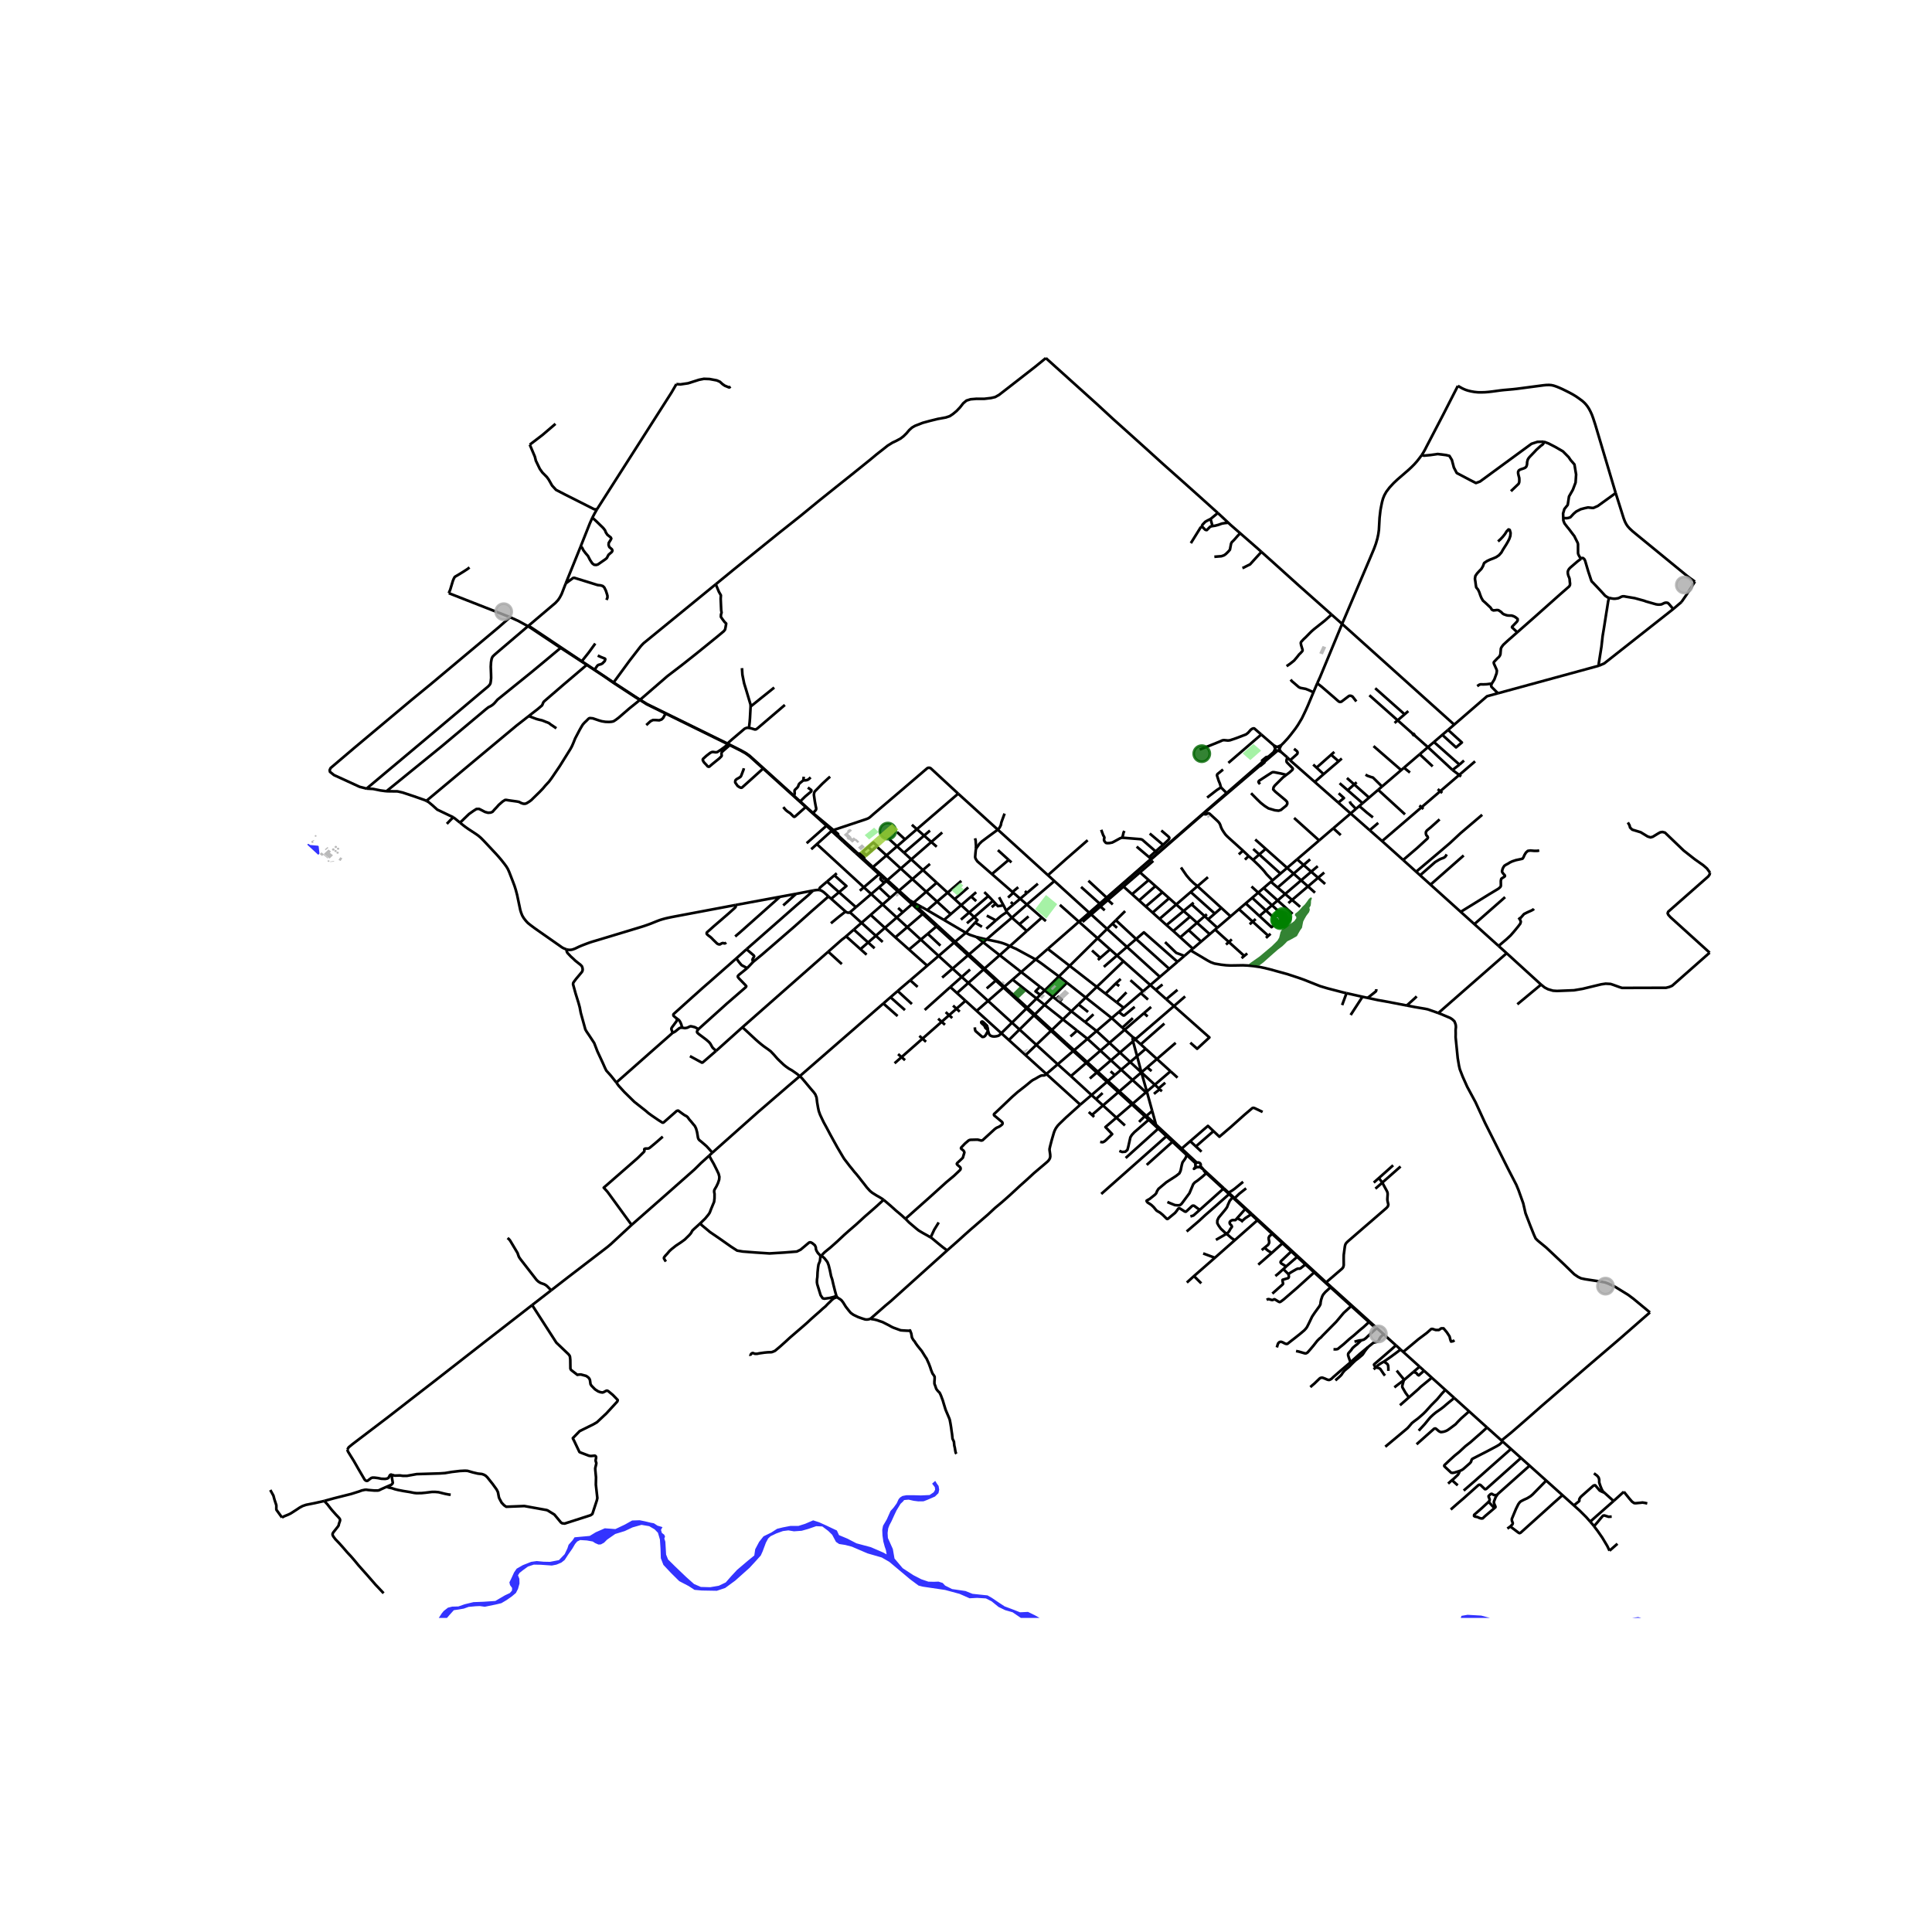 <svg xmlns="http://www.w3.org/2000/svg" xmlns:xlink="http://www.w3.org/1999/xlink" width="960" height="960" viewBox="0 0 720 720"><defs><style>*{stroke-linejoin:round;stroke-linecap:butt}</style></defs><g id="figure_1"><path id="patch_1" d="M0 720h720V0H0z" style="fill:#fff"/><g id="axes_1"><path id="patch_2" d="M90 602.96h558V124.24H90z" style="fill:#fff"/><g id="LineCollection_1"><path d="m373.958 368.019-5.73 4.99M373.958 368.019l.334-.292M373.958 368.019l.312.284 2.044 1.863M371.111 365.429l1.935 1.761.434.394.478.435M406.956 354.213l3.087 2.758M410.043 356.97l-.89.772M410.043 356.97l3.649-3.163M402.077 343.507l6.947 6.16M402.077 343.507l-7.099-6.296M405.937 340.15l-1.993 1.733-1.867 1.624" clip-path="url(#p45dd010e46)" style="fill:none;stroke:#000"/><path d="m406.039 340.241-1.626 1.421-.155.455-.802.64-.507.185-.412.365-.46.2M390.479 353.617l2.076-1.809 1.712-1.492 1.28-1.116.405-.353 5.585-4.87.54-.47M419.312 339.534l-3.454 3.407M368.211 384.114l-.024-.261M373.166 385.05l-.726.721-.235.153-.35.137-.606.138-.634.069-.573-.019-.457-.1-.501-.226-.317-.299-.24-.46-.316-1.05M363.292 382.866l.056.763.169.579 1.857 1.637.717.591.577-.05.464-.356.394-.603.685-1.313M368.187 383.853l-.341-1.434-.174-.279-1.43-1.33-.215-.057-.226.067-.095.214.096.192.544.498.473.418.192.288.12.402.168.222.888.799" clip-path="url(#p45dd010e46)" style="fill:none;stroke:#000"/><path d="m368.187 383.853-.888-.799-.167-.222-.121-.402-.192-.288-.473-.418-.544-.498-.096-.192.095-.214.226-.067.216.057 1.43 1.33.173.28.341 1.433M375.982 387.6l3.964-3.93M375.982 387.6l6.221 5.632M375.982 387.6l-2.816-2.55M418.684 358.234l10.002 8.87M418.684 358.234l-2.41-2.138M408.734 367.788l5.053-4.846.512-.49 4.385-4.218M386.217 389.377l7.965 7.247M386.217 389.377l-6.271-5.706M386.217 389.377l-4.014 3.855M386.217 389.377l5.443-5.213M382.203 393.232l7.747 7.013M321.928 330.661l2.748 2.523M321.928 330.661l-17.509-16.069M321.928 330.661l-1.491 1.282M321.928 330.661l5.654-4.86M419.247 419.43l-3.2-2.912M394.182 396.624l4.915 4.407M394.182 396.624l5.766-4.934M394.182 396.624l-4.232 3.62M503.333 303.155l7.118 6.253M503.333 303.155l-4.59-4.032M503.333 303.155l1.969-1.688M503.333 303.155l-6.447 5.527M363.968 376.723l4.26-3.714M363.968 376.723l9.198 8.328M363.968 376.723l-4.158-3.765M359.937 347.62l3.467-3.794M359.937 347.62l-3.984 3.334M359.937 347.62l-8.131-4.777M363.916 349.21l-.854-.294-.855-.277-.744-.253-1.006-.479-.24-.131-.28-.155M380.578 362.25l6.981 5.465M380.578 362.25l-3.213 2.799M385.949 357.567l-.167.145-.242.211-4.962 4.328M372.558 355.974l7.254 5.677.405.317.36.283M405.265 387.141l3.4-2.909M405.265 387.141l-4.969 4.252M405.265 387.141l-3.862-3.059M405.265 387.141l4.826 4.412M408.665 384.232l4.79 4.42M408.665 384.232l5.641-4.826M408.665 384.232l-4.269-3.34M414.306 379.406l2.67-2.284M414.306 379.406l3.958 3.583M414.306 379.406l-2.814-2.218-6.44-5.08-.45-.356M431.153 394.657l-4.193-3.796M431.153 394.657l5.057 4.578M431.153 394.657l6.991-6.018M431.153 394.657l-3.607 3.107M377.365 365.049l-3.073 2.678M386.285 372.113l-4.107-3.253-4.813-3.811M404.601 371.752l4.133-3.964M404.601 371.752l-3.051-2.405-3.568-2.814-.368-.29M404.601 371.752l-2.674 2.566M363.916 349.21l.58.455 1.91 1.494" clip-path="url(#p45dd010e46)" style="fill:none;stroke:#000"/><path d="m367.656 350.091-.385-.09-3.355-.79M431.813 405.591l2.445-2.093M431.813 405.591l.367.34M431.813 405.591l-1.454-1.341M386.285 372.113l2.989 2.366M386.285 372.113l1.388-1.37M382.842 375.51l.612-.604 2.831-2.793M408.734 367.788l3.265 2.537M408.734 367.788l-10.107-7.849M396.113 379.894l5.29 4.188M396.113 379.894l-6.84-5.415M396.113 379.894l-4.126 3.957M396.113 379.894l3.149-3.02M413.692 353.807l2.582 2.29M413.692 353.807l-4.668-4.14M438.83 401.606l-2.62-2.371M399.262 376.873l5.134 4.02M399.262 376.873l2.665-2.555M399.262 376.873l-4.526-3.541M376.35 352.593l-3.792 3.381M382.65 346.957l-.263.237-.634.563-5.403 4.836" clip-path="url(#p45dd010e46)" style="fill:none;stroke:#000"/><path d="m376.35 352.593-1.284-.59-.782-.3-.686-.242-.634-.187-1.185-.306-3.795-.807-.328-.07M385.949 357.567l-4.843-2.624-1.435-.782-1.028-.556-.945-.4-1.348-.612M398.627 359.94l-8.148-6.323M394.625 363.887l.3-.297 3.702-3.65M409.024 349.667l-5.186 5.132-.635.626-4.576 4.514M416.274 356.096l-4.914 4.234M416.274 356.096l3.706-3.193M390.479 353.617l-.285.249-3.262 2.844-.55.48-.433.377" clip-path="url(#p45dd010e46)" style="fill:none;stroke:#000"/><path d="m394.625 363.887-.366-.272-4.029-2.986-1.672-1.26-1.92-1.368-.232-.147-.194-.122-.263-.165M427.397 406.79l-2.034-7.148M427.397 406.79l2.962-2.54M427.397 406.79l-.332.284M429.393 414.027l-.608-2.203-1.388-5.035M418.773 375.584l-2.634-2.043M418.773 375.584l-1.797 1.538M425.163 370.118l-1.258 1.075-.32.274-.38.326-4.432 3.791M433.016 406.7l-.836-.77M389.274 374.479l-3.627 3.583M392.337 371.454l-.359.355-2.704 2.67M413.455 388.652l5.668-4.886M413.455 388.652l-3.364 2.9M413.455 388.652l3.914 3.612M415.858 342.941l-1.303 1.286M415.858 342.941l7.547 7.011M435.753 361.056l-12.348-11.104M435.753 361.056l3.054-2.612M435.753 361.056l-3.501 2.996M419.98 352.903l12.272 11.149M419.98 352.903l-7.405-6.723M419.98 352.903l3.425-2.95M425.363 399.642l-1.6-6.04M425.363 399.642l2.183-1.878M425.363 399.642l-3.31 2.85M425.363 399.642l4.996 4.608M425.363 399.642l-4.173-3.852M412.575 346.18l-3.551 3.487M412.575 346.18l1.98-1.953M412.575 346.18l-5.921-5.38M422.239 388.07l1.524 5.532M422.239 388.07l-4.87 4.194M422.239 388.07l.084-.453M441.668 371.337l-4.164 3.586M410.091 391.553l-4.939 4.258M410.091 391.553l3.93 3.595M414.021 395.148l3.348-2.884M414.021 395.148l-4.931 4.247M414.021 395.148l3.825 3.496M419.123 383.766l7.184-6.193M419.123 383.766l-.859-.777M419.123 383.766l3.377 3.053M432.252 364.052l-3.566 3.052M437.504 374.923l-2.874-2.548M443.596 388.582l2.546 2.265 4.567-4.214-13.205-11.71" clip-path="url(#p45dd010e46)" style="fill:none;stroke:#000"/><path d="m423.06 387.343 8.902-7.646 1.353-1.165 4.19-3.609M405.937 340.15l.102.091M405.937 340.15l-12.995-11.805M405.937 340.15l3.887-3.396M417.37 392.264l3.82 3.526M438.807 358.444l-12.512-10.982-2.89 2.49M389.766 343.271l-1.493-1.301M360.833 330.708l-5.061 4.38M358.207 337.325l-3.889 3.352M358.207 337.325l3.723-3.21M358.207 337.325l2.988 2.735M358.207 337.325l-2.435-2.236M322.96 355.782l-2.296-2.054M411.047 411.967l5 4.551M411.047 411.967l-2.61-2.373M411.047 411.967l5.74-4.942M411.047 411.967l-4.1 3.53M355.772 335.089l-2.635-2.417M345.54 339.17l3.681-3.149M345.54 339.17l-1.907-1.087M345.54 339.17l6.266 3.673M360.76 356.006l-5.762 4.965M360.76 356.006l5.384 4.9.4.364M360.76 356.006l-1.741-1.585M349.801 356.242l5.197 4.729M349.801 356.242l-6.632-6.086M349.801 356.242l5.758-4.97M349.801 356.242l-4.254 3.645M363.81 335.824l-1.88-1.709M430.36 404.25l5.85-5.015M366.893 360.96l.377-.331 5.288-4.655M366.405 351.159l5.748 4.499.405.316M369.657 325.741l7.664 6.681M363.685 316.358l-.184 1.86-.086 1.147.064.383.246.513.51.752 1.347 1.175 4.075 3.553M375.904 320.459l-3.623 3.063-2.624 2.22M354.998 360.97l3.407 3.1M354.998 360.97l-3.886 3.352M426.96 390.861l-3.197 2.741M425.117 389.193l.23.207 1.613 1.461M366.543 361.27l.35-.31M366.543 361.27l.344.313 4.224 3.846M360.865 366.309l5.39-4.783.288-.256M383.312 341.516l-3.42 2.93M412.552 403.168l4.235 3.857M412.552 403.168l-5.765 4.925M412.552 403.168l.353-.301M412.552 403.168l-1.771-1.613M343.17 350.156l-5.053-4.637M343.17 350.156l-4.403 3.701M343.17 350.156l2.578-2.168M376.942 321.402l-1.038-.943M338.767 353.857l-5.098-4.532M338.767 353.857l6.78 6.03M423.763 393.602l-2.573 2.188M358.262 328.287l-5.125 4.385M392.942 328.345l-.864-.785-1.538-1.397M371.852 309.187l4.347 3.949 9.19 8.348 3.008 2.733 2.143 1.946M405.337 313.13l-8.257 7.21-6.54 5.823M367.582 346.103l3.55-3.102M373.983 337.401l-.647-1.164-.994-1.86M338.117 345.52l-3.919-3.597M338.117 345.52l-4.448 3.805M343.852 340.614l-.27.231-5.465 4.674M344.6 376.376l9.548-8.543M367.656 350.091l-1.25 1.068M377.112 341.989l-6.182 5.26-.5.434-.51.454-2.264 1.954M331.451 312.786l2.847 2.611M339.862 336.982l-3.413 2.977M339.862 336.982l.772.706.175.16.504.461M339.862 336.982l-5.297-4.823M356.642 370.09l3.168 2.868M356.642 370.09l-2.494-2.257M356.642 370.09l4.223-3.781M382.687 337.1l10.255-8.755M382.687 337.1l-5.575 4.889M382.687 337.1l-2.492-2.174M382.687 337.1l5.586 4.87M366.405 351.159l-5.287 4.52M363.049 341.763l7.017-6.038M363.049 341.763l-2.697 2.32M363.049 341.763l-1.854-1.703M363.404 343.826l.869-.941-1.224-1.122M374.951 339.37l2.758-2.338M373.983 337.401l.329.644.64 1.324M375.267 339.934l-.135-.166-.064-.09-.043-.101-.074-.208M330.347 328.318l-.847.727M330.347 328.318l.362-.31M330.347 328.318l3.81 3.47M330.347 328.318l-.598-.543M331.766 334.598l-4.17-3.92M331.766 334.598l2.799-2.44M331.766 334.598l-2.846 2.48M377.32 332.422l.32.278M379.48 330.638l-.811.66-1.348 1.124M421.798 411.59l.427.388M421.798 411.59l.356-.306M421.798 411.59l-5.751 4.928M416.787 407.025l4.183 3.81.828.754M345.547 359.887l-6.337 5.43M353.137 332.672l-3.916 3.35M353.137 332.672l-4.051-3.714M382.65 346.957l-2.758-2.51M382.65 346.957l5.623-4.987M417.846 398.644l-2.371 2.028M417.846 398.644l3.344-2.854M417.846 398.644l4.207 3.848M351.144 310.238l-4.07 3.54M366.825 332.456l1.52 1.462M328.92 337.079l5.278 4.844M328.92 337.079l-4.244-3.895M328.92 337.079l-4.444 3.872M321.074 343.915l5.325 4.817M321.074 343.915l-4.335-3.922M321.074 343.915l3.402-2.964M321.074 343.915l-2.886 2.515M329.776 345.779l-5.3-4.828M329.776 345.779l3.893 3.546M329.776 345.779l-3.377 2.953M329.776 345.779l4.422-3.856M327.582 325.802l1.074.977M327.582 325.802l-2.604-2.37M351.806 342.843l2.512-2.166M323.53 351.23l2.411 2.166M323.53 351.23l-5.342-4.8M323.53 351.23l-2.866 2.498M323.53 351.23l2.869-2.498M367.714 368.366l3.397-2.937M377.112 341.989l-1.845-2.055M377.112 341.989l2.78 2.457M334.198 341.923l2.251-1.964M371.079 336.82l-1.013-1.095M371.079 336.82l-1.51 1.246M373.983 337.401l-2.082.297-.822-.877M416.787 407.025l.354-.304M320.664 353.728l-5.354-4.79M368.345 333.918l-7.15 6.142M368.345 333.918l1.721 1.807M409.995 425.537l.676.122h.295l.351-.135.364-.223.397-.325 2.391-2.32-2.507-2.636 4.085-3.502M308.204 328.543l-2.5 2.128-.181.198-.113.25.024.573M308.762 334.075l-1.677-1.51-.51-.37-.276-.168-.317-.166-.548-.169" clip-path="url(#p45dd010e46)" style="fill:none;stroke:#000"/><path d="m303.03 331.878.66-.113.56-.075.6-.042.584.044M380.195 334.926l-2.555-2.226M380.195 334.926l-2.486 2.106M380.195 334.926l2.534-2.148M348.973 345.276l-3.225 2.712M348.973 345.276l.403-.339M348.973 345.276l1.08.983M343.852 340.614l4.443 4.044.678.618M361.522 361.305l-3.117 2.765M354.148 367.833l4.257-3.763M315.115 339.707l-5.36-4.753M316.74 339.993l-.38.132-.291.009-.298-.062-.278-.115-.378-.25M309.655 344.088l2.997-2.466 2.463-1.915M326.399 348.732l2.549 2.307M343.939 324.238l5.147 4.72M343.939 324.238l-4.33-3.969M343.939 324.238l2.638-2.277M343.939 324.238l-3.917 3.38M360.865 366.309l7.363 6.7M360.865 366.309l-2.46-2.239M324.676 333.184l-5.698 4.889M324.676 333.184l2.92-2.506M327.597 330.678l1.903-1.633M422.053 402.492l-4.912 4.23M422.053 402.492l5.012 4.582M363.797 332.505l-1.867 1.61M334.565 332.159l-.408-.372M375.904 320.459l-4.017-3.647M339.609 320.269l-2.69-2.47M339.609 320.269l-3.91 3.4M339.609 320.269l7.464-6.49M358.101 342.717l3.094-2.657M343.852 340.614l-2.54-2.305M315.31 348.939l2.878-2.509M308.652 354.669l5.048-4.453 1.132-.861.478-.416M406.947 415.497l.822.75M406.947 415.497l-1.203-1.097M355.56 351.271l.393-.317M355.56 351.271l.301.275 1.364 1.242 1.382 1.257M350.054 346.26l4.358 3.966 1.147 1.045M406.787 408.093l1.65 1.501M406.787 408.093l-7.69-7.062M406.787 408.093l-4.203 3.589M318.608 317.633l.256.232M318.608 317.633l.305-.295M318.608 317.633l-4.358-3.968M371.852 309.187l-13.406-12.178-1.36-1.235M341.692 309.024l2.846-2.453.505-.435 9.777-8.412 2.266-1.95" clip-path="url(#p45dd010e46)" style="fill:none;stroke:#000"/><path d="m310.6 309.347 12.464-4.162.636-.282.543-.38 1.378-1.218 7.188-6.108 12.77-10.923.334-.128.338-.028.35.059.293.174 10.192 9.423M559.572 536.827l3.662-2.984 6.056-5.263 5.184-4.572 9.788-8.456 8.171-7.04 11.199-9.582 8.378-7.331 2.865-2.498M536.014 377.534l.765.279 3.685 1.551.786.522.76.714.283.685.223.719.056.763-.11 1.103.025 1.36-.025 1.299.391 3.896.394 3.915.481 2.85.307 1.31 1.069 2.758 1.688 3.767 3.097 5.757 3.57 7.76 2.673 5.319 5.824 11.62 3.15 6.106.82 1.99 1.741 4.879.847 3.688 1.772 4.604 1.404 3.5.594 1.3.843.837 3.093 2.541 6.614 6.224 3.823 3.722 1.466 1.005 1.094.521 1.466.316 5.314.817 2.166.394 1.21.443 2.592 1.226 4.838 2.979 1.882 1.408 6.19 5.12M344.38 311.399l2.693 2.38M344.38 311.399l-2.688-2.375M344.38 311.399l-7.462 6.4M344.38 311.399l2.205-1.874M561.488 355.238l-3.01-2.711M561.488 355.238l12.821 11.691M536.014 377.534l4.363-3.818.42-.369 20.691-18.109M310.02 309.541l-5.601 5.051M310.02 309.541 308 307.733M310.02 309.541l.58-.194M310.02 309.541l.328.572 2.032 1.836M312.37 311.385l-1.667-1.472-.683-.372M337.278 312.83l-2.966-2.742M337.278 312.83l4.414-3.806M337.278 312.83l-2.98 2.567M574.31 366.93l-8.846 7.345M637.139 355.032l-13.259 11.7-.73.64-1.07.444-1.184.3-16.428.045-.903-.29-2.473-.892-.903-.29-1.8-.1-1.688.247-6.918 1.67-3.208.541-6.304.251-1.52-.098-1.853-.547-1.239-.64-1.35-1.084M302.313 316.491l2.106-1.899M347.073 313.778l2.016 1.782M334.298 315.397l2.62 2.403M330.36 318.793l.423-.365 3.515-3.03M339.82 307.369l1.872 1.655M311.846 325.437l-.887.762M443.752 354.213l.78-.667M443.752 354.213l-2.37 2.028M501.804 370.13l-1.204-.27-5.965-1.552-2.7-.812-5.996-2.384-2.166-.763-4.105-1.353-.62-.161-5.937-1.638-1.845-.45-2.035-.417-2.197-.314-2.024-.194-1.856-.083-2.729.05-1.857.024-1.621-.081-1.867-.214-2.483-.422-1.372-.514-1.21-.64-6.263-3.729M324.978 323.431l.344-.296M324.978 323.431l-.456-.415M637.27 325.22l-.17.715-.477.69-14.94 13.15-.196.59.253.567.788.886 14.61 13.214M264.24 430.708l-.599.548-2.44 2.216-2.356 2.33-11.401 10.078-12.07 10.61M205.402 480.86l6.263-4.855 14.714-11.287 1.379-1.17 7.617-7.057" clip-path="url(#p45dd010e46)" style="fill:none;stroke:#000"/><path d="m247.007 423.593-2.782 2.417-2.018 1.68-.353.24-.353.087-.43.017h-.412l-.353.051-.176.137-.04.223.06.257v.292l-.177.274-2.069 2.047-.467.436-12.442 10.859 1.31 1.442.37.483 8.7 11.956M144.06 554.088l1.744-.746.409-.377.178-.363-.294-1.617-.091-1.407M129.474 540.167l.166.703.846 1.378 1.366 2.191 1.68 2.942 2.356 4.025.387.344.344.13.381-.044.513-.406.865-.634.499-.135.802.025 1.203.153 1.21.247 1.448.06.774-.14.47-.253.494-.935.207-.222.25-.061.27.043M198.309 486.359l9.025 14.011 4.55 4.333.395.535.133.376.12 1.17.042 3.28.183.38.274.265 2.145 1.656.633-.117.71-.006 1.935.523.76.536.422.486.225.56.21 1.489.36.578 1.329 1.36 1.174.757.858.302.71.105.388-.099 1.103-.572h.352l.38.203 1.674 1.397 1.786 1.846-.02.302-.155.326-4.023 4.387-3.503 3.287-1.322.775-5.135 2.535-2.546 2.622.07.246.345.634 2.04 4.283.197.117 3.376 1.292.71.093 1.456-.136.254.13.196.246.014.467-.169.856.057.467.197.548-.029.357-.372 1.643.028.646.26 2.751-.056 2.69.556 5.002-.19.874-1.66 5.064-.669.468-9.656 3.099-.955-.111-.424-.286-2.461-2.96-2.519-1.545-.386-.135-8.278-1.495-6.752.27-.81-.554-.913-.972-.866-1.625-.147-.418-.352-1.858-.478-.979-1.512-2.098-1.942-2.437-.633-.615-.64-.376-.788-.27-1.498-.16-1.843-.437-1.976-.573-.956-.061-1.928.098-3.024.357-2.482.418-1.976.136-8.602.259-3.595.633-1.487.019-1.182-.16-1.97.067-1.055-.338M120.84 559.354l.645-.17 2.968-.813 3.432-.867 3.01-.757 3.004-.948.886-.338 1.168-.253.576-.03.648.098 2.38.208 1.284-.01.492-.124.449-.244 2.277-1.018M167.962 557.036l-.697-.061-1.427-.277-2.4-.597-1.357-.117-1.16.018-2.398.29-1.456.141-1.815.025-.858-.086-1.78-.351-2.25-.357-2.082-.406-1.224-.308-1.027-.35-1.188-.247-.784-.265M198.309 486.359l-17.31 13.451-18.454 14.401-9.004 6.967-8.833 6.867-13.343 10.151-1.406 1.157-.485.814M606.66 306.505l.62 1.084.196.812.816.789 3.15.96 2.617 1.6 1.07.32.844-.246 1.969-1.206.816-.444.788-.123.956.247 6.95 6.673 4.134 3.25 3.208 2.266 1.35 1.183 1.125 1.55M626.635 224.346l-3.071 2.62M631.65 216.758l-2.61 4.05-.56.88-1.845 2.658M524.264 374.717l3.034.584 3.798.64 1.041.222 3.036 1.064.841.307M595.913 248.078l-37.616 10.267M623.564 226.967l-25.733 20.288-1.918.823M599.655 222.808l-.338 1.269-.45 2.906-.169 1.01-.928 5.91-.52 3.14-.436 3.93-1 6.28v.27l.099.555M602.118 183.755l2.978 9.415.482 1.248.506.973.508.744.78.877 1.074.992 1.318 1.095 18.685 15.298 1.193.93 2.007 1.431M339.006 335.511l-3.97-3.59M340.484 336.554l-.423-.18-.416-.193-.522-.292-.121-.185.004-.193M339.006 335.511l1.49.85M376.314 370.166l.333-.294M376.314 370.166l5.597 5.097.614.56M361.118 355.679l-1.379-1.262-.352-.322M366.893 360.96l-.342-.311-5.433-4.97M312.643 311.627l-.263.322M312.643 311.627l-.273-.242M312.643 311.627l1.893 1.752M330.709 328.007l4.99-4.337M330.709 328.007l-.605-.547M334.535 331.468l-2.95-2.67-.876-.79M385.647 378.062l-.318.314M385.647 378.062l-2.338-2.128-.19-.172-.277-.252M391.692 383.563l-3.24-2.95-2.805-2.551M402.026 392.967l-.331.314M402.026 392.967l-1.73-1.574M402.026 392.967l3.126 2.844M431.638 420.607l-12.136 10.948M431.638 420.607l.427.396 2.635 2.443M431.638 420.607l-3.553-3.293M422.154 411.284l-5.013-4.563M422.154 411.284l4.91-4.21M422.154 411.284l.436.396M411.129 401.25l-.348.305M411.129 401.25l-2.04-1.855M411.129 401.25l1.776 1.617M429.393 414.027l1.057 3.835.357 1.295M430.807 419.157l-2.79-2.54-.81-.737M430.807 419.157l9.563 8.885M318.913 317.338l-3.758-3.399-.62-.56M318.913 317.338l.261.236M401.695 393.28l3.11 2.83M401.695 393.28l-1.747-1.59M350.44 345.91l-.386.35M350.44 345.91l-1.064-.973M355.953 350.954l-4.927-4.507-.587-.537M374.292 367.727l-.409-.373-6.636-6.07-.354-.323M376.647 369.872l-.257-.234-1.798-1.637-.3-.274M409.09 399.395l-2.698-2.455-1.24-1.13M328.995 326.457l-.34.322M328.995 326.457l-2.937-2.656-.736-.666M328.995 326.457l1.109 1.003M320.54 319.392l.31-.302M320.54 319.392l3.593 3.27.389.354M318.864 317.865l1.057.962.62.565M391.987 383.85l-.295-.287M391.987 383.85l-.327.314M397.172 388.55l-2.189-1.992-2.079-1.892-.917-.815M328.656 326.78l.958.872.135.123" clip-path="url(#p45dd010e46)" style="fill:none;stroke:#000"/><path d="m329.5 329.045-1.317-1.293-.065-.247.035-.27.503-.456M417.14 406.721l-4.235-3.854M358.96 353.704l-.353.341M358.96 353.704l-1.37-1.252-1.322-1.21-.315-.288M358.96 353.704l.427.391M400.296 391.393l-.348.297M400.296 391.393l-3.124-2.842M382.842 375.51l-.317.312M382.842 375.51l-.558-.508-5.637-5.13M320.85 319.09l.433-.382M320.85 319.09l-.606-.548-.421-.381M320.85 319.09l1.282 1.16M397.172 388.55l-.27.366M349.376 344.937l-6.63-6.064-.16-.192-.107-.158-.16-.209M358.607 354.045l.412.376M408.737 399.694l.819.745 1.225 1.116M396.902 388.916l3.046 2.774M391.66 384.164l.886.785 2.105 1.917 2.251 2.05M412.905 402.867l2.57-2.195M325.322 323.135l5.038-4.342M325.322 323.135l-.467-.423" clip-path="url(#p45dd010e46)" style="fill:none;stroke:#000"/><path d="m341.313 338.31.18.113.21.06h.222l.212-.057.182-.112M341.117 338.005l.074.164.122.14M340.496 336.36l-.012.194M345.177 332.327l-4.27 3.68-.41.354M340.496 336.36l1.717.972M342.213 337.332l-.224-.085-.244-.015-.235.058M343.633 338.083l-.574-.304-.306-.161-.54-.286" clip-path="url(#p45dd010e46)" style="fill:none;stroke:#000"/><path d="m342.503 338.058.035-.162-.014-.165-.062-.155-.106-.137-.143-.107M342.429 338.196l.074-.138M342.429 338.196l-.919-.906M342.429 338.196l-.11.118M340.484 336.554l.072.201.379.856.182.394" clip-path="url(#p45dd010e46)" style="fill:none;stroke:#000"/><path d="m341.51 337.29-.2.123-.141.174-.067.205.015.213M222.522 189.73l-.914 1.587-.849 1.616M216.378 203.705l3.436-8.656.945-2.116M216.378 203.705l.318.181.239.21.485.984.802 1.066.914 1.059.774 1.515.815 1.225.683.524.787.067.62-.178 2.834-1.971.513-.443.317-.634.31-.567 1.23-1.065.211-.468-.169-.493-.991-.85-.275-.806.07-.74.704-1.126.232-.48-.197-.425-1.244-.997-.556-.826-.338-.85-.71-.905-2.708-2.63-1.289-1.149M602.118 183.755l-7.59-25.46-.788-2.414-.468-1.292-.522-1.154-.57-1.083-.577-.897-.562-.72-.579-.63-.728-.654-1.236-.922-1.175-.813-1.148-.7-1.245-.68-1.403-.707-1.343-.656-1.059-.47-1.004-.409-1.088-.373-.886-.192-.88-.07-1.039.031-1.072.105-8.717 1.15-1.182.153-1.396.154-3.428.301-1.138.125-3.244.436-1.449.164-1.188.097-1.36.037-1.31-.017-1.3-.137-1.237-.22-1.031-.245-.898-.283-.746-.305-.619-.292-1.606-.902M529.812 169.629l.596-.93.667-1.176.608-1.2 6.21-11.915.802-1.57 4.612-9.027M368.228 373.009l8.91 8.107M382.525 375.822l-5.387 5.294M382.525 375.822l.284.26 2.035 1.853.485.441M385.329 378.376l-5.383 5.295M385.329 378.376l1.481 1.35 4.536 4.13M377.138 381.116l2.808 2.555M377.138 381.116l-3.972 3.935M391.66 384.164l-.314-.308M308.204 328.543l2.755-2.344M308.204 328.543l4.471 3.954M318.978 338.073l-2.239 1.92M318.978 338.073l-6.303-5.576M309.754 334.954l2.921-2.457M309.754 334.954l-.992-.879M310.959 326.199l4.462 3.989-2.746 2.309M330.36 318.793l5.339 4.877M326.683 315.417l.585.552 3.092 2.824M335.699 323.67l4.323 3.949M340.022 327.619l5.155 4.708M340.022 327.619l-4.986 4.302M409.824 336.754l-6.939-6.221M409.824 336.754l2.59-2.257M405.614 328.216l6.8 6.281M428.975 320.06l-4.97 4.332-4.542 3.96-7.05 6.145M431.429 317.933l-.76-.652M431.429 317.933l16.897-14.733M431.429 317.933l-2.454 2.127M416.139 373.54l-4.14-3.215M416.139 373.54l3.656-3.733M411.999 370.325l3.79-3.788M415.79 366.537l1.87-1.707M415.79 366.537l1.324.9M425.964 369.432l-4.673-4.136M425.964 369.432l2.722-2.328M425.964 369.432l-.801.686M434.63 372.375l-3.925-3.481M434.63 372.375l4.184-3.49M425.117 389.193l-2.057-1.85M425.117 389.193l8.817-7.74M428.993 375.257l-2.686 2.316M458.606 341.498l-3.45-3.153M458.606 341.498l3.115-2.67M453.652 345.742l1.183-1.012 3.77-3.232M446.265 330.256l8.89 8.089M446.265 330.256l3.904-3.365M446.265 330.256l-2.52 2.17M440.124 323.276l2.037 2.966 1.337 1.574 1.411 1.351.868.692.488.397M443.745 332.427l8.968 8.035M443.745 332.427l-5.398 4.651M452.713 340.462l-2.493 2.162M452.713 340.462l2.442-2.117M450.22 342.624l-1.28-1.19M450.22 342.624l3.432 3.118M464.244 336.665l5.11 4.702M464.244 336.665l2.416-2.073M464.244 336.665l-2.523 2.163M478.588 341.535l1.08.99M478.588 341.535l-4.55-4.171M478.588 341.535l-2.29 1.939M468.91 332.665l5.127 4.699M468.91 332.665l-2.509-2.3M468.91 332.665l2.035-1.745M468.91 332.665l-2.25 1.927M469.354 341.367l2.417-2.065M476.298 343.474l-2.424 2.052-4.52-4.159M474.037 337.364l2.09-1.787M474.037 337.364l-2.266 1.938M491.083 322.79l-2.426 2.074M466.66 334.592l5.111 4.71M471.771 339.302l4.527 4.172M470.945 330.92l5.183 4.657M470.945 330.92l2.687-2.303M476.128 335.577l2.817-2.409M476.128 335.577l5.584 5.018M473.632 328.617l2.504 2.145M473.632 328.617l.606-.52M478.945 333.168l5.955-5.091M478.945 333.168l2.58 2.21M478.945 333.168l-2.81-2.406M479.677 323.434l-7.986-7.099M479.677 323.434l2.423 2.153M479.677 323.434l3.725-3.193M479.677 323.434l-2.48 2.127M484.9 328.077l3.757-3.213M484.9 328.077l2.542 2.258M484.9 328.077l-2.8-2.49M490.075 332.676l-2.633-2.34M480.144 336.553l1.38-1.175M487.442 330.335l3.778-3.218M487.442 330.335l-5.917 5.043M491.22 327.117l2.292-1.953M491.22 327.117l2.633 2.316M491.22 327.117l-2.563-2.253M467.776 312.854l3.915 3.481M474.238 328.098l2.958-2.537M466.979 320.47l2.34 2.24 1.176 1.233.712.818.786 1.022 2.245 2.315M466.979 320.47l2.32-2.035M466.979 320.47l-1.633-1.44M471.691 316.335l-2.393 2.1M467.043 316.39l2.255 2.045M469.298 318.435l7.898 7.126M448.326 303.2l8.794-7.643M448.326 303.2l.132.094M501.961 289.937l2.71 2.397M510.223 297.248l-5.552-4.914M510.223 297.248l3.382-2.899M510.223 297.248l-2.436 2.09M489.967 291.412l8.777 7.71M489.967 291.412l-9.184-8.068M489.967 291.412l3.299-2.9M500.055 282.667l-1.189 1.05M497.266 280.22l-1.19 1.054M490.643 286.08l5.432-4.806M490.643 286.08l2.623 2.432M490.643 286.08l-1.253-1.153M493.266 288.512l5.6-4.796M515.06 313.458l-4.609-4.05M515.06 313.458l14.691-12.6M522.913 320.499l-1.888-1.7-5.964-5.341M549.727 283.726l-5.922 5.079M168.986 304.592l-.895.79-1.569 1.64M168.986 304.592l2.416 1.96M158.883 298.469l.772.394 1.379 1.133 1.912 1.723 1.435.69 3.308 1.582 1.297.6M229.692 403.425l-1.973-2.477-1.77-1.98-.504-1.027-.9-2.03-1.908-4.101-1.197-3.11-1.87-2.845-.926-1.352-.493-.843-.284-1.03-1.427-5.159-.398-2.096-.467-1.695-1.074-3.446-.945-3.437.066-.477.225-.389.87-1.16 2.081-2.48.221-.349.127-.572-.073-.63-.223-.65-.495-.514-1.91-1.512-.802-.775-.93-.84-1.232-1.316-.207-.382-.104-.348-.023-.58M274.134 337.27l-23.364 4.403-1.533.313-1.256.287-1.105.303-.905.28-.984.362-2.407.97-.994.37-1.352.474-1.197.385-17.011 5.144-1.04.303-.981.313-.956.34-.971.366-.951.365-1.249.52-1.645.782-.683.245-.527.144-.6.05-.555-.011-.72-.154" clip-path="url(#p45dd010e46)" style="fill:none;stroke:#000"/><path d="m171.402 306.552 1.162.948 1.052.804 1.084.75 2.656 1.738.893.634.995.852.926.933 4.798 5.125.824.918.998 1.179 1.215 1.536.731 1.005.539.903.521 1.173 1.43 3.693.522 1.394.492 1.568.48 1.828 1.176 5.59.305.999.435 1.099.583.977.827 1.049.67.715.856.694 1.589 1.188 1.081.769 8.517 5.96.562.41.608.354.619.257.6.23M100.73 555.275l1.167 2.112.378 1.417.668 2.037.044.3-.004.381v.992l.096.24 2.008 2.773M120.84 559.354l-.382.1-3.067.69-3.334.664-1.308.45-1.04.56-1.231.824-2.09 1.341-.857.432-1.653.676-.791.436M324.415 491.44l5.512-4.838 1.964-1.635 21.074-18.96M402.584 411.682l-5.333 4.792-2.422 2.341-.676.723-.641.89-.427.823-.307.785-.435 1.486-.407 1.398-.248.951-.362 1.41-.186.887-.004.406.246 1.727.024.707-.125.633-.29.535-.365.48-.636.577-3.092 2.62-1.62 1.378-2.748 2.53-2.417 2.155-3.745 3.465-2.899 2.57-2.712 2.266-2.637 2.459-6.537 5.651-2.033 1.812-2.647 2.393-3.938 3.475" clip-path="url(#p45dd010e46)" style="fill:none;stroke:#000"/><path d="m346.751 461.115.516.311 2.315 1.928 1.758 1.429 1.039.775.586.45M298.046 401.066l31.148-27.1M265.51 429.55l.93-.838 15.918-14.15 11.815-10.192 3.873-3.304M276.682 382.823l5.003 4.646 1.173 1.022.828.69 1.056.822 1.482 1.043.985.741 1.217 1.282 1.263 1.446.843.84 1.581 1.491.797.636 1.082.767 1.135.64 1.859 1.295 1.06.882" clip-path="url(#p45dd010e46)" style="fill:none;stroke:#000"/><path d="m329.31 447.152-.529-.377-1.01-.629-1.122-.629-1.6-1.008-.854-.706-1.171-1.303-.984-1.282-.94-1.18-.964-1.25-1.024-1.257-.764-.872-.904-1.156-.764-.912-.533-.71-1.545-2.006-.589-.962-1.967-3.333-1.48-2.668-1.192-2.182-1.38-2.602-.99-1.801-.657-1.359-.718-1.528-.488-1.35-.278-1.297-.325-1.866-.232-1.906-.452-1.163-.545-.76-1.382-1.611-1.725-2.076-1.41-1.662-.746-.683M428.686 367.104l2.019 1.79M167.258 221.06l6.502 2.548 4.831 1.893 11.512 4.512M196.756 233.37l-2.603-1.425-.925-.507-3.125-1.425" clip-path="url(#p45dd010e46)" style="fill:none;stroke:#000"/><path d="m136.613 293.888-2.588-.665-9.565-4.383-1.491-1.207-.113-.64.366-.788 8.722-7.413 21.521-18.028 7.118-5.837 25.412-21.294 4.108-3.62M144.013 294.873l-2.223-.296-2.757-.566-2.42-.123M196.756 233.37l-11.425 9.74-1.087.951-.69.693-.33.75-.23 1.268-.1 1.7.1 2.71.032 1.5-.131 1.268-.132.75-.296.518-.533.585-.636.54-1.608 1.332-1.867 1.578-18.737 15.798-22.473 18.837M158.883 298.469l-.579-.296-3.994-1.404-4.22-1.403-1.942-.443-4.135-.05M208.935 241.45l-5.244 4.387-5.95 4.925-12.333 9.973-.585.678-.577.656-.61.561-.703.479-.953.492-1.015.807-16.4 13.751-20.552 16.714M265.51 429.55l-1.27 1.158M229.692 403.425l.798 1.127 2.108 2.337 3.801 3.736 4.355 3.427.833.736 1.295.943 2.508 1.71 1.466.92.286.02.272-.165 4.761-4.19.286-.101.304-.03.764.564.872.64.761.521.704.366.422.38.585.817.7.796.796.975.577.674.465.954.365 1.33.209 1.226.13.816.144.447.314.45.688.543 1.047.897 1 .868.797.864.78.873.625.654M276.682 382.823l31.97-28.154M276.682 382.823l-9.794 8.792M453.845 191.176l-6.7-6.035-5.683-5.084-8.088-7.19-5.848-5.302-7.424-6.682-5.392-4.83-6.014-5.556-18.935-17.05M266.743 217.73l7.034-5.754 16.362-13.22 8.09-6.42 7.079-5.797 6.495-5.202 4.204-3.352 4.127-3.31 4.202-3.39 2.41-2.012 2.35-1.835 1.716-1.367 1.85-1.147 1.258-.577 1.73-.937 1.112-.874 1.097-1.084.999-1.182 1.027-.924 1.125-.653 2.884-1.12 2.63-.715 2.94-.727 3.025-.554 1.435-.48 1.195-.789 1.378-1.145 1.266-1.33 1.21-1.54 1.196-1.01 1.547-.48 2.223-.185 2.813.019 2.588-.305 1.535-.363 1.43-.799 5.587-4.333 7.855-6.122 4.014-3.269M228.586 254.451l.083-.109M221.51 249.675l3.351 2.195 3.725 2.581M238.465 260.86l-1.626-1.014-8.253-5.395M500.16 232.515l41.783 37.54M500.16 232.515l-3.926-3.483M529.812 169.629l-.795 1.07-.914 1.174-1.03 1.16-1.124 1.125-1.02.946-4.161 3.606-1.402 1.324-1.502 1.621-1.212 1.594-.745 1.328-.499 1.228-.361 1.315-.316 1.534-.28 1.504-.322 2.786-.25 4.51-.227 1.646-.351 1.626-.541 1.871-.694 1.895-1.456 3.464-10.45 24.559M490.889 254.654l1.025-2.243 8.245-19.896M541.943 270.054l-2.285 1.96M558.297 258.345l-4.129 1.126-12.225 10.583M559.572 536.827l-5.39-4.835M559.572 536.827l.436.391M311.974 483.415l-.612.205-.404.132-.377.224-.133.11-.51.426-.586.607-.873.83-.85.9-.998.836-1.17 1.074-1.773 1.552-1.452 1.295-1.415 1.322-1.686 1.48-1.956 1.68-1.277 1.099-1.547 1.333-1.54 1.422-1.99 1.787-.973.823-1.016.847-.624.278-.585.224-.687.046-.753.006-1.35.128-1.875.266-.807.171-.787.004-.81-.294-.28.068-.322.24-.158.244-.107.283-.006.088.052.14M311.974 483.415l-.287-.486M324.415 491.44l-.6.215-.726.1-.676-.047-1.154-.362-1.477-.524-1.744-.84-.985-.708-.735-.871-1.116-1.428-.963-1.556-.642-.84-.508-.4-.652-.393-.463-.371M306.232 467.956l.2.259.77.64.78.976.408.574.43 1.133.463 1.887.439 2.165.418 1.212.422 1.853.595 2.364.53 1.91M305.775 468.143l-.225 1.877-.513 1.218-.16 1.027-.193 1.877-.08 1.829-.128.818-.033 1.058.129.786 1.251 4.075.77 1.122.61.16 2.052-.288 1.508-.385.924-.388M306.232 467.956l-.457.187M329.31 447.152l-.605.514-1.905 1.761-1.734 1.533-2.764 2.404-3.312 3.034-2.684 2.311-1.64 1.459-2.677 2.507-2.399 2.142-2.242 1.825-.905.91-.211.404M337.423 454.22l-1.262-1.171-2.297-1.928-1.884-1.697-1.62-1.39-1.05-.882M356.444 541.799l-.275-.375-.153-.762-.184-1.137-.198-.83-.138-1.43-.52-1.097-.168-1.659-.168-1.097-.184-1.404-.244-1.498-.26-1.364-.198-.575-.658-1.552-.703-1.658-.688-2.248-.343-1.177-.427-1.129-.14-.398-.297-.706-.352-.706-.548-.52-.288-.35-.408-.568-.343-1.047-.316-.813-.01-.869.075-.828v-.95l-.352-.584-.427-.577-.353-.87-.232-.583-.213-.707-.548-1.47-.454-1.007-.39-.885-.613-.918-.733-1.193-.483-.772-.77-.942-.919-1.153-.64-.917-.316-.536-.51-.601-.501-.893-.093-.577-.167-.934-.447-1.14-.268.141-.66-.013-1.498-.08-1.07-.08-.734-.267-1.177-.428-.825-.295-.719-.347-.871-.495-1.132-.576-1.283-.655-1.086-.361-.963-.348-1.07-.268-.994-.147-.382-.133M532.143 278.456l-5.336-4.735M532.143 278.456l9.162 8.492M532.143 278.456l2.249-1.928M532.143 278.456l-3.067 2.63M510.33 259.1l10.53 9.343M481.525 335.378l3.008 2.577M488.657 324.864l-2.842-2.5M483.402 320.241l2.413 2.122M491.607 313.208l-3.585 3.073-4.62 3.96M482.1 325.587l3.715-3.224M482.1 325.587l-5.964 5.175M485.815 322.363l2.435-2.113M440 428.36l.37-.318M440 428.36l2.252 2.09M440 428.36l-3.06-2.838M443.561 425.287l-3.19 2.755M443.561 425.287l2.11 1.962M452.23 421.537l-2.065-1.951-6.604 5.701M447.778 429.206l-2.106-1.957M445.672 427.249l6.558-5.712M470.537 414.394l-2.997-1.428-.506-.123-.366.148-2.954 2.511-4.923 4.407-4.352 3.715-2.209-2.087M394.625 363.887l-.325.32-4.415 4.356-.55.542" clip-path="url(#p45dd010e46)" style="fill:none;stroke:#000"/><path d="m397.614 366.243-2.677-2.111-.312-.245" clip-path="url(#p45dd010e46)" style="fill:none;stroke:#000"/><path d="m392.337 371.454.456-.45 4.478-4.422.343-.34M392.337 371.454l.337.264.862.675M389.335 369.105l.366.286 2.198 1.72.438.343M387.673 370.744l1.277-1.259.385-.38M387.56 367.715l1.231.964.544.426M349.086 328.958l-3.91 3.37M349.221 336.021l5.097 4.656M349.221 336.021l-4.044-3.694M401.403 384.082l-2.484 2.173M405.499 377.136l-3.572-2.818M252.064 143.149l-1.789 3.092-27.753 43.489M197.431 165.713l1.9 4.483.368 1.485 1.475 3.064.975 1.367 1.64 1.653.696.96 1.266 2.236 1.464 1.6 3.621 1.872 10.607 5.352.506.025.573-.08M207.01 157.954l-4.838 4.139-4.74 3.62M238.465 260.86l.095-.083M171.402 306.552l.834-.72 1.024-.999 1.528-1.47 1.595-1.13 1.175-.75.973-.03.806.397 1.41.735 1.142.308.99-.073.672-.28.704-.807.974-1.029.621-.72 1.46-1.279.924-.587h.504l.738.132 1.343.191.772.103 1.058.147.772.147.823.426.705.235.352.044.504-.03.447-.165 1.063-.657.707-.533.77-.765 1.843-1.798.442-.427 1.285-1.346.882-1.055 1.34-1.447.912-1.221 3.101-4.566 4.04-6.486.547-1.026.317-.734.31-.734.54-1.357 1.552-2.961.406-.736.562-.961.347-.551.596-.667.754-.714.677-.691.261-.206.335-.102.47.04.62.062 1.076.365 1.25.423 1.01.29 1.368.219 1.343.041.945-.072.715-.167.87-.551.407-.316.577-.424 4.09-3.537 3.883-3.12M248.042 265.917l-6.995-3.437-2.582-1.62M197.075 266.842l1.027.42 1.818.683 1.09.287.972.218.946.355.442.2.576.198.62.266.891.695.35.206 1.537 1.05" clip-path="url(#p45dd010e46)" style="fill:none;stroke:#000"/><path d="m218.666 247.787-8.55 7.266-6.04 5.208-1.398 1.22-.23.358-.176.442-.141.352-.204.327-.415.338-1.185 1.01-2.007 1.541-1.245.993M158.883 298.469l17.24-14.41 16.374-13.652 3.256-2.539 1.322-1.026M218.666 247.787l-1.96-1.282M218.666 247.787l2.844 1.888M208.935 241.45l7.771 5.055M196.756 233.37l.287.173.967.624 5.4 3.604 5.525 3.679M210.836 217.426l-1.53 3.942-.664 1.261-.644.974-1.026 1.107-10.216 8.66" clip-path="url(#p45dd010e46)" style="fill:none;stroke:#000"/><path d="m216.786 246.424-19.436-12.988-.594-.067M389.95 400.245l12.634 11.437M337.423 454.22l8.694-7.728 6.592-5.954 2.828-2.36 2.084-1.98.243-.255.13-.34-.033-.367-.194-.297-1.018-.877-.178-.31.146-.312.193-.183 1.568-1.457.34-.34.58-1.965-.145-.424-.323-.396-.678-.523-.13-.24.13-.312 1.357-1.428 1.341-1.146.436-.197.437-.057 2.165-.057.436.015.889.226.371.099.485-.114 4.525-4.143.598-.438.355-.184.517-.198.678-.41.614-.51.146-.24.016-.254-.065-.255-.161-.212-2.262-1.894-.647-.524-.097-.297.097-.254.388-.34.695-.65 5.64-5.374 2.02-1.782 2.875-2.248 2.184-1.799.628-.443.602-.3.773-.425.607-.37.927-.481.5-.127h.582l.466-.073.58-.471M359.019 354.42l.368-.325M359.019 354.42l-.14.125M359.387 354.095l.117-.102M342.503 338.058l.377-.033.379.01.374.048M329.75 327.775l.354-.315M314.25 313.665l.286-.286M312.38 311.95l1.54 1.414.33.3M582.584 193.1l1.346.006.563-.086.735-.235 1.249-1.351.955-.815 1.69-.858 1.396-.364 1.303-.281 1.42.158.562.024 1.646-.726 6.669-4.817" clip-path="url(#p45dd010e46)" style="fill:none;stroke:#000"/><path d="m575.367 164.612 1.714.643 2.498 1.287 2.89 1.672 2.113 2.136.732 1.096 1.435 1.638.619 3.769-.197 2.98-1.013 2.685-1.435 2.512-.478 3.129-1.238 1.527-.492 1.674.07 1.74M589.203 208.215l-.633-.875-.38-.775-.098-.394-.014-3.363-.127-.517-.872-1.724-.366-.776-.351-.43-1.477-1.971-.408-.518-.394-.468-1.04-1.342-.423-1.096-.036-.866M529.812 169.629l.882.172 2.351-.215 2.744-.386 3.085.386 1.274.3.93 1.544.735 2.788 1.078 2.059 5.045 2.659 2.106 1.072 1.519-.558 19.183-14.06 2.222-.721 2.4-.057" clip-path="url(#p45dd010e46)" style="fill:none;stroke:#000"/><path d="m563.068 183.054 2.869-2.746.211-.53.056-.53v-.529l-.028-.59-.324-1.257-.098-.567.014-.53.282-.492.506-.308 1.224-.406.562-.234.436-.395.212-.517.112-.603v-.542l.239-.973.338-.579.365-.443 2.04-2.119.366-.418 1.814-1.65.52-.333.395-.431.188-.72M457.12 295.557l-2.098-2.124M472.567 282.1l-3.797 3.307-2.932 2.555-2.333 2.032-6.385 5.563M455.022 293.433l-1.565 1.01-3.591 2.8M455.81 286.774l-2.14 1.742-.147.433.6 1.898.515 1.242.384 1.344M438.807 358.444l2.575-2.203M359.81 372.958l-3.359 2.962M494.214 477.9l-4.247-3.907M494.214 477.9l1.851 1.67M515.146 440.726l.653 1.21 1.044 1.915.235.56.057.523-.02.542-.052.781-.042.753.078.647.192.797.113.48-.213.69-.47.54-14.413 12.464-.575.579-.277.41-.171.485-.107.522-.405 3.041-.021 1.288.021 2.482-.085.447-.15.448-.362.448-5.962 5.122M515.146 440.726l-1.273-1.71M515.146 440.726l6.81-6.007M515.146 440.726l-2.57 2.266M513.873 439.016l5.316-4.747M513.873 439.016l-1.91 1.704M457.868 444.467l-1.773-1.63M457.868 444.467l.39.359M463.276 440.427l-3.208 2.627-.955.674-.442.279-.803.46M434.7 423.446l2.24 2.076M410.411 444.952l4.471-3.96 19.818-17.546M427.206 415.88l2.187-1.853M427.206 415.88l-4.375-3.98-.24-.22M426.63 415.99l1.455 1.324M424.503 418.12l.404-.44 1.724-1.69M426.63 415.99l-4.405-4.012M417.14 428.908l1.068.394 1.168-.098.788-.69.323-1.206.778-3.474.53-.86.908-1.007 5.382-4.653M415.475 400.672l-1.588-1.421M408.737 399.694l-2.597 2.234M404.804 396.11l1.322 1.206 2.611 2.378M404.804 396.11l-5.707 4.921M426.307 377.573l1.386 1.238M339.21 365.317l2.76 2.48M334.542 369.313l1.134-.986 3.534-3.01M428.975 320.06l-.734-.62M363.404 343.826l2.55 1.567M377.64 332.7l-1.978 1.796M345.748 347.988l4.734 4.425M341.51 337.29l-.26-.221-.325-.252-.44-.263M335.036 331.921l-.501-.454M266.888 391.615l-5.018 4.339-.294.06-4.46-2.432M318.864 317.865l.31-.29M319.174 317.574l.649.587M432.18 405.93l-2.14 1.726M427.546 397.764l1.606 1.406M336.449 339.959l-1.733-1.6M404.396 380.892l3.117-2.894M408.437 409.594l2.47-2.255M425.163 370.118l2.672 2.396M430.705 368.894l2.525-2.012M414.555 344.227l1.728 1.542M403.45 343.565l3.204-2.764M406.654 340.8l-.615-.559M406.654 340.8l3.446-2.975M429.803 320.817l-4.972 4.292M410.1 337.825l2.787-2.405M410.1 337.825l1.603 1.432M412.887 335.42l5.815-5.02M412.887 335.42l1.816 1.632M418.702 330.4l6.13-5.29M418.702 330.4l3.178 2.847M444.532 353.546l3.088-2.643M444.532 353.546l-4.682-4.226M424.831 325.11l3.24 2.869M450.843 348.146l1.998-1.71M450.843 348.146l-3.223 2.757M450.843 348.146l-4.75-4.241M423.594 315.512l4.647 3.927M428.241 319.44l2.427-2.16M430.668 317.28l2.784-2.435M418.139 312.164l.477.049 5.937.48.654.074.468.16 4.993 4.354M433.452 314.845l-4.98-4.215M432.786 309.498l2.445 2.086.392.375.15.223-.015.206-.101.28-.26.362-1.945 1.815M371.132 343.001l1.88-1.589 1.097-.788 1.158-.69M371.132 343.001l-3.389-1.781M386.792 329.335l-4.063 3.443M382.73 332.778l-.775-.718M377.71 337.032l-1.025-.87M527.322 273.293l-.515.428M526.807 273.72l-5.948-5.277M526.807 273.72l-.524.434M524.838 265.007l-1.386 1.197M520.86 268.443l-1.148.991M520.86 268.443l2.592-2.239M522.183 286.995l-10.308-8.946M522.183 286.995l1.037-.89M522.183 286.995l-7.143 6.123M502.247 294.51l2.424-2.176M502.247 294.51l5.54 4.827M502.247 294.51l-3.011-2.623M504.67 292.334l.916-.8M498.882 295.635l1.966 1.765-2.104 1.723M496.075 281.274l2.791 2.442M480.783 283.344l-.988-1.042M482.236 279.055l1.11.896.212.355v.336l-.127.336-2.648 2.366M528.968 300.16l.783.699M529.751 300.859l6.986-5.993M529.751 300.859l.708.631M535.804 294.078l.933.788M536.737 294.866l7.068-6.061M536.737 294.866l.755.64M541.305 286.948l2.5 1.857M541.305 286.948l2.604-1.99M543.805 288.805l.692.618M510.451 309.408l3.186-2.741M496.886 308.682l2.775 2.538M491.607 313.208l2.994-2.567 2.285-1.959M491.607 313.208l-9.334-8.381M465.346 319.03l-2.13-2.011M465.346 319.03l-1.4 1.325M463.217 317.019l-1.564 1.385M448.458 303.294l.298.133.688.053.768-.406.33.056.292.159 2.93 2.699.435.469.315.439.255.557.255.793.41.889.589.928.68.968.542.572.532.5 5.44 4.916M457.955 351.058l1.11-.984M457.955 351.058l-1.07.948M457.955 351.058l-5.114-4.622M457.955 351.058l5.74 5.19M452.841 346.436l.811-.694M463.695 356.248l1.124-.93M463.695 356.248l-1.005.831M473.517 347.983l-.859.766M471.788 349.526l.87-.777M466.844 343.474l1.118-.966M466.844 343.474l-1.132.98M466.844 343.474l5.814 5.275M466.844 343.474l-5.123-4.646M356.451 375.92l1.214 1.098M356.451 375.92l-1.29-1.166M356.451 375.92l-2.745 2.42M353.706 378.34l1.174 1.054M353.706 378.34l-1.29-1.159M353.706 378.34l-2.784 2.454M350.922 380.794l1.243 1.112M350.922 380.794l-1.309-1.17M350.922 380.794l-7.132 6.285M343.79 387.079l1.313 1.167M343.79 387.079l-1.174-1.044M343.79 387.079l-7.807 6.88M335.983 393.96l-1.289-1.135M335.983 393.96l1.3 1.143M335.983 393.96l-2.597 2.288M435.706 334.74l2.64 2.338M435.706 334.74l-2.503-2.216M435.706 334.74l-6.165 5.372M429.54 340.112l2.591 2.322M429.54 340.112l-2.544-2.28M433.203 332.524l-2.6-2.304M433.203 332.524l-6.207 5.308M426.996 337.832l-2.502-2.242M430.603 330.22l-2.532-2.241M430.603 330.22l-6.11 5.37M424.494 335.59l-2.614-2.343M428.071 327.979l-6.191 5.268M438.347 337.078l2.735 2.424M438.347 337.078l-6.216 5.356M432.131 342.434l2.595 2.325M437.254 346.967l2.596 2.353M437.254 346.967l-2.528-2.208M437.254 346.967l6.269-5.363M443.523 341.604l2.57 2.3M443.523 341.604l-2.44-2.102M441.082 339.502l2.987-2.466M441.082 339.502l-6.356 5.257M444.837 336.401l-.768.635M446.092 343.905l2.848-2.47M446.092 343.905l-3.14 2.724M449.774 340.71l-.834.724M439.85 349.32l3.102-2.691M522.94 503.817l5.65-4.72 3.15-2.364 1.632-1.452.479-.025 1.21.394h1.181l.844-.615h.872l1.238 1.476 1.013 1.551.281 1.158.282.738.788-.148.477-.344M522.94 503.817l-.996-.899M522.94 503.817l6.1 5.502M599.824 577.903l2.96-2.591M594.05 568.784l1.322 1.734 1.745 2.51 1.856 3.102.85 1.773M600.63 565.192l-1.164.07-.614-.198-.937-.296-.501.07-.275.283-1.777 2.135-1.311 1.528" clip-path="url(#p45dd010e46)" style="fill:none;stroke:#000"/><path d="m592.628 567.08.943 1.075.48.629M601.334 559.383l-6.427 5.659-2.279 2.038" clip-path="url(#p45dd010e46)" style="fill:none;stroke:#000"/><path d="m586.542 561.022 2.134 1.915 2.476 2.46 1.476 1.683M605.162 555.929l-3.828 3.454M613.89 560.292l-.919-.214-.881-.129-.71.086-1.813.171-.57-.045-.789-.54-1.002-1.158-2.044-2.534M601.334 559.383l-3.407-3.075M597.927 556.308l-.582-.525-.448-.821-.405-.97-.32-.933-.192-.615v-1.007l-.213-.784-.533-.672-1.215-.914M586.542 561.022l1.951-1.576.107-.233-.075-.392.15-.345.345-.535.422-.419 4.29-3.79.409-.197h.365l1.636 1.93.668.359 1.117.484M586.542 561.022l-4.25-3.813M562.847 568.88l3.118 2.352.338.124.394-.16 9.764-8.78 2.646-2.4 3.184-2.807M576.23 551.77l5.359 4.809.702.63M562.847 568.88l-1.098.783M576.23 551.77l-5.043 5.15-.809.687-1.224.75-1.322.589-1.078.568-.392.343-.526.707-.883 1.789-1.548 3.735.028.603.351.948-.126.43-.811.81M576.23 551.77l-6.192-5.554M570.038 546.216l-3.208-2.877M558.025 556.987l.239-.277 11.774-10.494M556.914 562.054l.396-.355v-.257l-.319-.707-.22-.547-.049-.407.122-.428.184-.461.282-.74.294-.557.269-.342.151-.266M554.76 559.67l.29-.363.112-.419-.113-.412-.28-.64-.008-.32.655-.633.353-.178.214.008.297.178.246.158.289.104.358.05.45-.062.401-.154M554.76 559.67l2.154 2.384M556.914 562.054l-.082.073-3.416 2.904-.845.814-.563.043-.662-.182-.698-.332-.98-.193-.339-.226.047-.425 2.858-2.499 2.119-1.96.408-.401M566.83 543.34l-3.743-3.36M540.65 562.559l2.687-2.362 2.124-1.821 5.495-4.915.26-.13h.338l.239.136.204.179 1.371 1.323.289.012.267-.135 12.906-11.507M560.008 537.218l3.079 2.763M543.999 548.184l.753-.335.563-.37 1.111-.984 1.38-1.219.393-.48.24-.8.272-.323 5.325-2.73 1.715-.9 2.008-1.07 1.102-.665 1.147-1.09M545.476 555.5l4.34-3.77 1.35-1.204.838-.732.858-.764.38-.332.422-.388.323-.276.289-.259.386-.35 8.425-7.444M554.182 531.992l-1.13 1.026-1.449 1.304-1.803 1.571-1.764 1.565-1.934 1.51-2.266 2.111-1.763 1.425-1.984 1.811-1.807 1.712-.064.277.134.228 2.476 2.313.548.052.648-.113 1.303-.39.672-.21M541.106 551.628l.7-.585 1.547-1.465.394-.69.252-.704M541.106 551.628l-.285.24-1.154 1.033M541.106 551.628l2.154 1.909M547.5 525.973l4.787 4.319 1.895 1.7M541.966 520.981l2.045 1.845 3.488 3.147" clip-path="url(#p45dd010e46)" style="fill:none;stroke:#000"/><path d="m527.913 538.248 6.273-5.566.242-.219.287-.105.306.008.381.284.77.674.455.244.334.138.603-.065.585-.114.844-.292.613-.35.743-.523 2.089-1.568.852-.927 1.237-1.255 2.972-2.64M541.966 520.981l-3.335-3.009M528.7 533.179l2.238-2.425 1.45-1.782.693-.812 1.037-.964 1.041-.861.97-.665.957-.677 1.013-.788.686-.606 1.055-.886.467-.378.676-.554.983-.8M538.631 517.972l-5.037-4.543M516.25 539.154l6.19-5.16 2.14-1.792.844-.97.735-.868.919-.734 1.346-.996.925-.804 1.096-.964.84-.83 2.032-2.266.44-.45 1.838-1.847 1.658-1.996 1.378-1.505M533.594 513.429l-2.881-2.6M525.059 520.771l3.516-3.08.817-.812 4.202-3.45M525.059 520.771l-3.332 2.929" clip-path="url(#p45dd010e46)" style="fill:none;stroke:#000"/><path d="m523.157 514.36-.552 1.966-.025.514.171.397 1.053 1.82 1.255 1.714M523.157 514.36l.035-.124v-.171l-1.629-1.972-1.053-1.318M529.04 509.32l1.673 1.51M529.04 509.32l-2.264 1.934" clip-path="url(#p45dd010e46)" style="fill:none;stroke:#000"/><path d="m519.63 517.039 1.533-1.19 1.994-1.49M526.776 511.254l-.466.399-3.153 2.706M526.776 511.254l.197.142.633.165.303.191.197.315.31.307.312.186 1.985-1.73M521.944 502.918l-1.73-1.56M515.733 507.441l2.59-1.806 2.262-1.668 1.359-1.049M512.729 509.623l.601-.665.825-.594.824-.51.451-.254.303-.159" clip-path="url(#p45dd010e46)" style="fill:none;stroke:#000"/><path d="m517.405 510.885-.012-1.124-.076-.83-.206-.52-.6-.472-.778-.498M511.908 510.3l.82-.677M516.15 512.643l-.517-.622-.324-.495-.905-1.337-.387-.27-.743-.23-.545-.066M520.214 501.357l-.497.467-1.13 1.018-3.72 3.226-2.719 2.323-.096.159.053.205.416.634.208.234M520.214 501.357l-4.592-4.142M515.622 497.215l-2.532-2.285M509.84 501.995l1.96-1.57.745-.197.563-.148.52-.283.253-.332.24-.554.393-.652 1.108-1.044M513.09 494.93l-2.698-2.434M507.311 499.47l.282-.03.718-.233.717-.518.894-.861 1.378-1.292 1.79-1.606M510.164 492.706l2.135 1.914.79.31M507.311 499.47l-.674.07-.731.171-1.126.308" clip-path="url(#p45dd010e46)" style="fill:none;stroke:#000"/><path d="m503.275 507.689-.225-.691-.352-.973-.281-.898-.014-.357.07-.394.352-.43.732-.819.274-.425.197-.264.267-.277.703-.61.739-.56 1.574-1.522M488.33 516.934l.653-.606.816-.677 1.758-1.7.366-.344.479-.172.436-.012.801.283.957.418.492.136h.324l.337-.148.479-.283.633-.616 2.602-2.276 3.622-3.071.19-.177M509.84 501.995l-3.054 2.542-3.229 2.89-.282.262" clip-path="url(#p45dd010e46)" style="fill:none;stroke:#000"/><path d="m497.655 514.434.82-.718.919-.825.55-.579.49-.76.637-.772 1.776-1.49.784-.824.893-.879.674-.632 1.016-.76.943-.805.613-.525.416-.59.392-.642.502-.675.76-.963M510.392 492.496l-.228.21M503.771 486.523l2.607 2.351 4.014 3.622M503.771 486.523l-7.706-6.953M503.771 486.523l-.231.21M496.065 479.57l-.213.19M495.852 479.76l-.79.705-1.187 1.082-.764.912-.335.621-.425 1.279-.133.644-.048.247-.079.79-.358.712-1.818 2.518-.927 1.386-1.021 2.133-.453.92-.444.871-.411.56-.583.633-1.567 1.328-1.745 1.386-2.02 1.57-.905.72-.258.071-.388-.042-.404-.156-.727-.381-.501-.198-.404-.014-.34.098-.21.184-.258.255-.204.529-.297 1.015M489.967 473.993l-3.237-2.977M489.967 473.993l-.223.202M489.744 474.195l-6.262 5.674-5.074 4.384-.976.73-.257.16-.189.075-.139.019-.372-.158-1.404-.854-.256-.028-.33.196-.314.097-.486-.088-.458-.158-.405-.094-.33.029-.46.251M486.73 471.016l-3.074-2.828M486.73 471.016l-.251.201M480.175 474.843l-1.91-1.888M474.168 482.092l3.73-3.324.225-.23.032-.14-.021-.233-.107-.466-.096-.644.086-.13 1.225-.355.822-.252.16-.186.117-.364-.166-.925M486.479 471.217l-1.778 1.426-.38.147-.64-.006-.505.185-1.247.71-.85.499-.397.265-.507.4M481.443 466.154l-3.279-3.017M481.443 466.154l2.213 2.034M481.443 466.154l-.221.21M479.307 471.967l4.1-3.563M478.264 472.955l.604-.544.245-.23.194-.214M481.222 466.364l-3.93 3.727-.066.353.243.368 1.598.996.24.159M475.29 475.539l1.173-.96 1.087-.99.714-.634M478.164 463.137l-3.749-3.448M478.164 463.137l-.229.206M468.924 471.308l5.028-4.376M474.415 459.689l-.27.192M468.828 454.55l.434.399 5.153 4.74M470.205 465.872l1.046-.867M473.952 466.932l3.983-3.59M471.251 465.005l1.346 1.122 1.355.805M474.146 459.881l-.991.707-.22.378-.145.325.02.532.169.828.005.486-.181.407-.19.334-1.362 1.127M468.828 454.55l-2.343-2.156M468.828 454.55l-.23.204M442.304 477.967l2.652-2.403M444.956 475.564l7.8-6.83M444.956 475.564l2.719 2.699M452.756 468.734l7.438-6.57M452.756 468.734l-4.367-1.615M460.194 462.164l8.403-7.41M457.074 459.802l.645.51 1.35 1.18 1.125.672M457.074 459.802l-3.935 2.265M459.362 446.238l-1.068 1.249-.64 1.437-.383.988-.683.933-1.236 1.493-1.194 1.437-.49 1.045-.022.989.47.895.845 1.195 1.676 1.558.437.345" clip-path="url(#p45dd010e46)" style="fill:none;stroke:#000"/><path d="m461.025 454.004-.411.462-.2.218-.235.015-.355-.015h-.436l-.291.071-.275.134-.259.198-.242.248-.064.367.073.325.258.34.299.283.17.325.048.177-.12.226-.437.58-.429.785-.371.509-.674.55M464.257 450.345l-4.138-3.807M464.257 450.345l2.228 2.049M464.257 450.345l-.196.222M466.485 452.394l-.256.17M462.97 454.951l-.4.503M462.97 454.951l-1.945-.947M466.229 452.564l-1.626 1.082-.436.271-1.196 1.034M461.025 454.004l3.036-3.437M456.095 442.837l-6.35-5.841M456.095 442.837l-.217.194M447.095 450.902l-2.249 2.009-.188.105-1.034.316M449.745 436.996l-.201.202M449.745 436.996l-1.11-1.021M449.544 437.198l-1.387 1.266-1.856 1.49-1.041.714-.592.673-.309.755-1.083 2.573-2.925 3.94-.591.504-.732.086-1.153-.086-1.843-.739-.985-.418M447.095 450.902l8.783-7.87" clip-path="url(#p45dd010e46)" style="fill:none;stroke:#000"/><path d="m442.252 430.45-.229.698-.351.684-.972 1.332-.298 1.063-.42 2.038-.45 1.001-1.233.973-3.628 2.342-2.942 2.477-.547.87-.269.734-.454.54-2.027 1.618-.753.404-.363.223-.005.214.353.463 1.382.899.882.828.562.678.436.534.486.347.884.49 1.006.828 1.533 1.508.282.043.38-.271 2.41-1.994.656-.812.506-.74.364-.211.213.064.69.43 1.239.777.36.042.468-.387 1.827-1.719.3-.155.468.044 2.097 1.555M427.348 434.129l6.868-6.163 2.724-2.444M459.552 446.016l-1.294-1.19M459.552 446.016l.567.522M459.552 446.016l-.19.222M458.258 444.826l-.206.183M458.052 445.009l-5.05 4.492-3.917 3.411-2.227 2.063-4.622 3.965M464.401 442.857l-2.53 1.992-1.752 1.69M307.999 307.733l-7.389 6.518M307.999 307.733l-5.097-4.605M300.275 300.755l-2.183-1.973M300.275 300.755l2.627 2.373M291.927 300.77l.453.593.553.613.71.543.835.545 1.146 1.133.337.216.314-.108 4-3.55M298.092 298.782l.111-.11M298.092 298.782l-2.372-2.143M298.203 298.673l1.845-1.82 2.278-1.913.077-.24-.078-.29-1.272-.904M302.902 303.128l.097-.106M303 303.022l.092-.102.788-.859.255-.354.041-.444-.201-.938-.317-1.717-.34-2.383.076-.644.188-.555 2.826-2.894 2.168-2.016.795-.676M295.72 296.639l.089-.136M295.72 296.639l-11.324-10.232M299.544 289.462l-.096.788-.081.576M295.809 296.503l.257-.395.095-.356-.03-.46-.036-.566.097-.294.311-.338.58-.547.334-.426.231-.67.2-.363.384-.35 1.135-.912M302.107 289.704l-.596.562-.51.355-.589.151-.592.058-.453-.004M277.208 286.304l-.119.536-.91 2.359-.252.335-.714.443-.681.378-.394.355-.13.372-.026.517.911 1.303.736.48.537.2.365-.088 3.725-3.34 4.14-3.747" clip-path="url(#p45dd010e46)" style="fill:none;stroke:#000"/><path d="m271.973 277.688 4.188 2.116 1.711.968 1.379.986 3.288 2.97 1.857 1.68M270.99 277.191l.106-.096M270.99 277.191l-22.948-11.274M270.99 277.191l.23.117M279.113 271.259l.886.19 1.263.394.48-.028.549-.383 10.212-8.72M271.096 277.095l1.698-1.533 4.74-4.022.761-.305.818.024M279.726 263.308l-.231 4.33-.111 1.41-.27 2.21M279.726 263.308l-.034-.775-1.607-5.374-.77-2.5-.646-3.207-.164-2.465M288.537 256.233l-4.455 3.568-4.356 3.507M238.56 260.777l10.004-8.663.433-.346 5.18-3.961 5.471-4.335 7.68-6.231 2.448-2.044.437-.584.186-.877.148-.845.075-.52-.632-.618-.705-.942-.631-.91.037-.878.223-.715-.149-.91-.185-4.257.074-1.3-.743-1.3-1.168-2.811" clip-path="url(#p45dd010e46)" style="fill:none;stroke:#000"/><path d="m228.67 254.342 5.946-8.12 4.016-5.192.536-.618.687-.708 26.888-21.974M216.706 246.505l.08-.081M216.786 246.424l.178-.183 1.37-1.71 1.048-1.323 2.462-3.39M221.51 249.675l.07-.1M221.58 249.575l1.065-1.53.406-.265.882-.24.367-.183.294-.19.343-.378.43-.429.21-.67-.111-.229-.38-.16-.9-.351-1.426-.631M210.836 217.426l5.542-13.721M226.007 223.574l.366-.803.014-.702-.169-.619-.422-1.305-.59-1.207-.563-.541-.816-.247-1.125-.123-8.665-2.685-.45.05-2.75 2.034M507.76 371.469l1.947.417M507.76 371.469l-4.411 6.786M501.804 370.13l5.8 1.305.156.034M501.804 370.13l-1.632 4.448M524.264 374.717l-7.206-1.386-3.576-.635-3.775-.81" clip-path="url(#p45dd010e46)" style="fill:none;stroke:#000"/><path d="M512.893 368.617v.428l-.146.408-3.04 2.433M527.95 371.31l-.445.486-3.241 2.921M558.477 352.527l-9.02-8.124M566.352 342.461l.417 1.008-.197.729-.783 1.05-1.494 1.822-1.298 1.5-1.543 1.437-2.977 2.52M566.352 342.461l-.49-.45M571.64 338.672l-.22.275-.743.406-1.41.618-1.318.666-.464.536-1.133 1.288M549.456 344.403l-5.09-4.584M549.456 344.403l11.457-10.072M544.366 339.82l-11.253-10.135M573.628 316.947l-.737.145h-1.097l-1.435-.122-.984.122-.704.64-.534.888-.394.886-.338.492-.45.124-2.04.432-1.322.44-.882.417-.734.461-.735.386-.6.386-.404.6-.27.59-.134.579-.074.214.05.343.354.547.294.321.245.258.123.182.012.236-.16.182-1.114.729-.122.182-.135.675.024 1.79-.085.3-.184.253-.647.566-3.516 2.118-10.533 6.51M527.76 324.864l-4.847-4.365M527.76 324.864l1.477 1.33M552.374 303.64l-8.074 6.87-3.883 3.62-3.826 3.276-8.83 7.458M529.237 326.194l3.876 3.49M539.167 318.415l-.53.81-.485.387-.69.272-.386.129-.577.264-1.65.983-5.612 4.934M545.478 318.806l-.299.262-12.066 10.617M536.5 305.359l-3.202 2.872-1.548 1.28-.365.567v.665l.169.517.421.443.17.443-.197.395-.535.468-3.18 2.93-5.32 4.56M363.685 316.358l.046-1.125-.148-2.047-.205-.78" clip-path="url(#p45dd010e46)" style="fill:none;stroke:#000"/><path d="m371.852 309.187-3.317 2.433-2.634 1.967-.925.909-1.291 1.862M374.377 303.197l-1.196 3.27-.211 1.061-.454.897-.664.762M418.139 312.164l-.718.246-2.222 1.219-.697.351-1.069.21-.837.018-.443-.08-.38-.413-.316-.474-.015-.523.14-.548-.14-.406-.281-.437-.774-2.081M418.986 309.639l-.328.824-.09.474-.187.758-.242.469M489.477 257.99l1.412-3.336M477.441 277.747l.171-.164.84-.824 1.42-1.55 1.154-1.403 1.693-2.2.966-1.405.532-.885.96-1.608.766-1.579.728-1.538.756-1.693 2.05-4.908M481 253.252l.38.555.577.48 2.054 1.773.576.283.605.123 1.407.26 1.153.454 1.725.81M462.18 198.728l-3.547-3.092-.882-.825M453.845 191.176l.516.465 3.39 3.17M451.861 196.061l.988-.148 1.279-.337 1.215-.447 1.045-.187 1.363-.131M451.143 193.411l2.702-2.235M451.143 193.411l.718 2.65M448.237 196.49l-.271-.279v-.355l.234-.391.96-1.008.852-.486 1.13-.56M448.237 196.49l.838.86.34.168.342.019 1.258-1.27.597-.168.249-.038M443.79 202.428l3.361-5.404.21-.368.356-.24.52.074M470.093 205.663l-1.381-1.24-6.532-5.695" clip-path="url(#p45dd010e46)" style="fill:none;stroke:#000"/><path d="m452.556 207.49 2.623-.206.98-.336.683-.485.874-.86.64-.746.234-1.232.192-1.008.235-.504.959-.97 1.364-1.55.84-.865M496.234 229.032l-11.552-10.249-1.039-.925-8.295-7.48-5.255-4.715" clip-path="url(#p45dd010e46)" style="fill:none;stroke:#000"/><path d="m463.002 211.685.493-.16.225-.123 1.35-.69.788-.381.267-.296 3.968-4.372M303.03 331.878l-6.35 1.223M278.204 353.752l5.815-5.108 12.799-11.259 4.465-3.828 1.746-1.68M250.69 384.885l-.077-.238-.25-.623-.177-.533.052-.302.167-.303 1.769-2.385.061-.397.005-.523" clip-path="url(#p45dd010e46)" style="fill:none;stroke:#000"/><path d="m274.423 357.146-10.204 8.985-2.45 2.129-1.899 1.712-1.627 1.442-6.694 6.022-.514.471-.11.215.036.257.062.203.343.29.38.343.328.215.166.151M254.343 383.001l-.227-.389-.162-.646-.197-.542-.31-.652-.224-.363-.338-.364-.645-.464M229.692 403.425l12.582-11.113 7.335-6.456 1.08-.97M254.343 383.001l-.424-.014-.296.044-.231.03-.296.173-.541.425-.816.67-.457.302-.593.254M254.343 383.001l.554.098.373.055.457-.08.414-.08.43-.209.38-.179.344-.135h.232l.605.123.85.221 1.323.715M266.888 391.615l-.647-.554-.583-.534-.265-.37-.333-.604-.335-.596-.49-.597-1.103-.951-1.314-.995-1.342-1.004-.465-.413-.192-.224-.064-.252.043-.28.139-.224.368-.487M278.452 360.801l-3.102 2.502-.382.466.008.323.405.534 2.397 2.47.339.435-.149.336-7.078 6.13-10.585 9.533M280.685 358.46l3.254-2.67 12.242-10.597 6.396-5.71 6.185-5.408M278.204 353.752l-3.781 3.394M280.685 358.46l-.199-.464-.05-.424.163-.357.323-.53.127-.326-.148-.296-2.697-2.311M280.685 358.46l-2.233 2.341" clip-path="url(#p45dd010e46)" style="fill:none;stroke:#000"/><path d="m278.452 360.801-1.074-.583-.514-.27-.5-.265-1.062-1.268-.88-1.27M290.667 334.212l6.012-1.111M290.667 334.212l-16.533 3.058M273.979 349.01l.31-.278.591-.512.74-.622 15.047-13.386M274.134 337.27l.043.531-.032.206-.277.317-2.065 1.858-2.8 2.43-2.972 2.556-2.6 2.32-.083.304.032.212.078.153.294.264.37.314.55.393.559.507.557.587 1.46 1.417.415.224.267.075.288.01.139-.03.543-.326.424-.145.222.033.305.078.16.027.27-.06.162-.121.172-.172M296.68 333.1l-4.8 4.325M308.652 354.669l5.077 4.62M346.751 461.115l-.377-.223-.684-.413-1.769-.978-1.56-.933-.917-.731-1.359-1.16-1.313-1.112-1.077-1.106-.272-.239M346.751 461.115l.406-.668.983-2.128 1.69-2.745M261.049 455.82l1.716-1.659 1.26-1.527.476-.73.493-1.306 1.132-2.715.15-1.292.015-1.658-.141-.744.025-.577.203-.428.616-1.055.589-1.245.425-1.283.08-1.033-.286-1.133-.633-1.347-1.208-2.41-.885-1.526-.484-.934-.352-.51M248.146 470.157l-.615-.992-.114-.238.069-.345.49-.64.667-.702.835-.988.816-.756.485-.379 1.12-.892 1.848-1.224 1.46-1.063 1.682-1.651.556-.645.616-1.07.723-.683 1.26-1.14 1.005-.93" clip-path="url(#p45dd010e46)" style="fill:none;stroke:#000"/><path d="m305.775 468.143-.337-.53-.626-.641-.529-.866-.209-.578-.048-.674-.336-.77-.995-.818-.594-.289-.416.017-.257.144-3.048 2.567-1.428.705-4.635.37-5.55.336-5.133-.337-4.812-.369-2.118-.353-2.278-1.475-4.266-3-3.53-2.406-3.289-2.752-.182-.45-.11-.155M167.258 221.06l.549-1.38.97-3.214.324-.788.38-.69 1.561-.923 1.718-1.063 1.45-.934.757-.602M506.563 300.386l1.224-1.049M506.563 300.386l-1.261 1.081M511.65 304.624l-2.27-1.8-2.817-2.438M505.302 301.467l-.79-.868-.958-.99-.352-.457-.17-.504M505.47 261.417l-1.374-1.769-.242-.169-.267-.12-.226-.064-.291-.014-.17.021-.218.085-2.706 2.058-.267.113-.25.029-.243-.014-.266-.128-.42-.332-1.446-1.278-4.622-3.981-1.573-1.2M252.064 143.149l1.507.1 2.87-.42 4.065-1.293 1.815-.357 2.11.074 2.7.505 1.154.505.985.899.837.573 1.519.622h.24l.379-.32M205.402 480.86l-6.77 5.247-.323.252M120.84 559.354l1.13 1.214 1.242 1.604.513.624 1.435 1.619 1.164 1.227.313.418.113.388-.074.416-.355 1.002-.103.564-.214.378-1.044 1.33-.781.98-.246.527.028.393.267.567.76 1.009 1.463 1.532 1.42 1.588 1.498 1.747 1.393 1.483 1.428 1.656 1.378 1.68 1.555 1.76 1.582 1.771 1.561 1.79 1.703 1.958 1.28 1.341 1.709 1.834M496.234 229.032l-2.544 2.286-3.91 3.09-.929.808-.76.744-1.392 1.429-.914.856-.88.966-.147.382.14.838.535 1.773-.035.32-.155.24-.584.64-.506.48-.69.881-1.181 1.41-1.378 1.096-1.428 1.01M470.041 273.73l-2.62-2.271-.394-.003-.373.141-.478.32-1.083 1.208-.746.578-3.643 1.392-1.52.517-.801.27-.76.087-1.52-.148-.576.099-.999.455-2.363.96-5.078 2.008M469.559 292.241l-.513-.67-.043-.278.225-.326 3.004-1.964 1.695-1.078.358-.154.471-.006 2.673.518 1.933.486" clip-path="url(#p45dd010e46)" style="fill:none;stroke:#000"/><path d="m466.232 295.61 2.18 2.203 1.393 1.354 1.477 1.17 1.407.911 2.42.715 1.392.16.858-.271 2.025-1.65.352-.64-.042-.653-.535-.628-3.896-3.25-.774-.826.127-.776.408-.615 3.08-3.066 1.258-.979M479.795 282.302l-.305.784-.064.493.085.425.211.252 1.941 1.964.127.308-.127.339-1.111 1.01-1.19.892M479.795 282.302l-2.401-2.083M503.54 486.734l-2.78 2.535-2.779 3.313-5.118 5.187-.63.696-.49.37-.852.852-.716.916-.613.782-1.06 1.274-1.195 1.357-.495.303-.324.052-.26-.031-1.189-.345-1.02-.295-1.02-.203M483.656 468.188l-.249.216M510.164 492.706l-2.07 1.91-1.59 1.305-1.886 1.68-1.823 1.482-1.94 1.757-2.364 1.919-.68.104-.857-.025M444.069 337.036l4.871 4.398M334.542 369.313l-2.68 2.332M334.542 369.313l5.3 4.861M331.862 371.645l-2.668 2.32M331.862 371.645l5.393 4.794M329.194 373.966l5.303 4.69M324.337 323.178l.185-.162M324.522 323.016l.333-.304M324.855 322.712l.046-.044M324.855 322.712l-2.723-2.463M391.144 384.026l.202-.17M391.346 383.856l.346-.293M391.692 383.563l.135-.113M422.064 412.11l.161-.132M422.225 411.978l.365-.298M422.59 411.68l.093-.076M422.323 387.617l.143.051.155.01.15-.033.131-.072.1-.104.058-.126" clip-path="url(#p45dd010e46)" style="fill:none;stroke:#000"/><path d="m422.5 386.819-.143.04-.123.075-.091.105-.051.125-.006.131.04.127.08.111.117.084M423.06 387.343l.01-.14-.042-.135-.09-.117-.125-.085-.152-.046-.16-.001M477.441 277.747l-.828.351M477.441 277.747l-.334.705M474.67 280.266l.666-.243M474.67 280.266l-2.103 1.833M474.67 280.266l.258-.568M475.199 278.893l-.01.227M475.81 278.34l-.215.074-.183.124-.136.164-.077.19M474.941 278.295l.148.343.11.255M475.19 279.12l-.262.578M475.19 279.12l.073.218.148.187.208.137.247.072h.26M476.126 279.734l-6.628 5.645M476.126 279.734l.143-.033M476.126 279.734l-.79.289M476.804 279.092l.303-.64M476.804 279.092l-.018-.22-.093-.204-.16-.168-.212-.119-.243-.056M476.804 279.092l-.027.133M303 303.022l-4.797-4.35M303 303.022l7.6 6.325M298.203 298.673l-2.394-2.17M271.096 277.095l5.137 2.587 1.761.99 1.342.948 16.473 14.883M238.56 260.777l2.577 1.605 29.959 14.713M228.67 254.342l8.056 5.268 1.834 1.167M228.67 254.342l-7.09-4.767M221.58 249.575l-4.794-3.151M442.252 430.45l3.388 3.143M449.544 437.198l6.334 5.833M448.635 435.975l.087.466.822.757M455.878 443.031l2.174 1.978M458.052 445.009l1.31 1.229M459.362 446.238l4.699 4.329M464.06 450.567l2.169 1.997M466.229 452.564l2.368 2.19M468.597 454.754l5.549 5.127M474.146 459.881l3.79 3.462M477.935 463.343l3.287 3.021M481.222 466.364l2.185 2.04M483.407 468.404l3.072 2.813M486.479 471.217l3.265 2.978M489.744 474.195l6.108 5.565M495.852 479.76l7.688 6.974M503.54 486.734l6.624 5.972M406.039 340.241l42.419-36.947M448.458 303.294l21.04-17.915M334.157 331.787l.378-.32M476.078 278.325l-.134-.002-.134.017M476.078 278.325l.535-.227M475.81 278.34l-.557-.284M476.27 279.701l.172-.075.147-.109.113-.136.075-.156M477.064 279.687l-.125-.2-.162-.262M476.27 279.701l.53.244M477.394 280.219l-.33-.532M477.394 280.219l-.594-.274M474.722 277.785l-4.68-4.055M474.722 277.785l.22.51M474.722 277.785l.531.27M523.452 266.204l-10.952-9.717M440.37 428.042l5.65 5.261M448.635 435.975l-1.287-1.45M448.635 435.975l-1.601-1.153M447.348 434.524l.084-.171.042-.183-.004-.187-.049-.182-.091-.169-.13-.148-.163-.121-.188-.088-.205-.051-.213-.013-.21.027-.201.065M447.034 434.822l.19-.146.124-.152M445.64 433.593l-.115.197-.056.215.006.221.07.213.128.19M446.02 433.303l-.211.125-.169.165M446.067 434.899l.243.062.252.008.247-.048.225-.1M445.673 434.629l-.726.963 1.12-.693" clip-path="url(#p45dd010e46)" style="fill:none;stroke:#000"/><path d="m445.673 434.629.178.157.216.113M387.673 370.744l-1.772-1.315 1.658-1.714M394.736 373.332l-1.2-.94M393.536 372.393l.952-.937 1.15.94-.902.936M326.683 315.417l.209-.18-1.424-1.26-1.94 1.678M326.683 315.417l-1.733 1.499M325.337 317.259l-.387-.343M324.95 316.916l-1.423-1.26M322.089 318.011l.787.698 2.074-1.793M323.527 315.655l-2.073 1.794.635.562M322.089 318.011l-.806.697M321.283 318.708l-.708-.626-.752.079M322.132 320.25l-.134-.907-.715-.635M310.6 309.347l1.72 1.432.05.606M240.845 270.216l1.56-1.423.915-.446h1.016l1.356.09.882-.327.576-.564.892-1.63M434.183 351.094l4.169 4.006 3.03 1.14M447.62 350.903l-4.668-4.274M476.8 279.945l.264-.258M475.336 280.023l-.408-.325M474.941 278.295l.312-.24M477.107 278.452l-.494-.354M457.778 284.318l11.742-10.138.521-.45M472.567 282.1l-.63.02-1.604 1.299.886.733-1.456 1.212-.265.015M565.444 235.64l-1.969-1.847.057-.259 1.772-1.847.281-.468-.014-.554-.689-.566-.492-.308-.549-.234-.59-.16h-.606l-.633-.013-.59-.11-1.07-.382-.506-.37-.38-.43-1.027-.69-.59-.062-.647.086-.662.062-.577-.283-.491-.776-1.9-1.786-.928-.813-.59-1.034-.395-.985-.366-1.084-.45-.96-.703-.863-.169-1.034-.14-1.084-.17-1.084.17-1.059.618-.91.788-.863.816-.838.59-1.01.451-1.206 1.097-.74 1.097-.516 1.182-.444 1.126-.492 1.04-.714.873-.986.562-1.01.59-.935.676-1.06.59-1.01.564-1.108.365-1.084.085-1.108-.31-1.108-.338-.173h-.14l-.703.739-.591.96-.844 1.06-.844.886-.9.813M555.907 254.814l-.52.012-1.323.172-1.209.05-1.125-.013-.423.136-.801.53M555.907 254.814l-.21.738.126.407 1.983 1.97.49.416M589.203 208.215l-.773.603-.479.345-2.785 2.402-.394.43-.295.456-.197.542v.58l.098.602.17.542.238.518.155.529.085 1.109.084.566-.042.591-.267.505-3.264 2.845-9.382 8.35-6.71 5.91M555.907 254.814l.985-1.576.83-2.291.127-1.01-.17-.517-.914-2.032-.098-.406.07-.271 1.393-1.465.45-.382.338-.456.239-.566.183-2.155.267-.542.323-.456.352-.443 1.59-1.466 3.572-3.14M599.655 222.808l1.027.222.633.086h.633l1.027-.148.59-.221.535-.296.562-.21.606-.012.59.123 3.376.567 3.531.973.605.234 3.798 1.084.717.098h.633l.647-.074.577-.27.549-.26.577-.123.646.087.437.394 1.613 1.905" clip-path="url(#p45dd010e46)" style="fill:none;stroke:#000"/><path d="m589.203 208.215.296-.222.366-.05.168.075.436.418.254.518 1.153 3.929 1.097 3.3.211.504.408.382 2.87 3.042 1.73 1.897.9.603.563.197M523.61 303.501l-10.005-9.152M513.605 294.35l1.435-1.232M515.04 293.118l-3.386-3.358-.591-.147-1.491-.518-.675-.419M525.453 287.907l-2.233-1.801M523.22 286.106l5.856-5.02M533.921 285.61l-4.845-4.524M539.658 272.014l-2.153 1.846M537.505 273.86l5.123 4.67 2.174-1.828-5.144-4.688M537.505 273.86l-3.113 2.668M534.392 276.528l9.517 8.43M545.597 283.43l-1.688 1.528M422.175 379.431l-3.911 3.558M416.976 377.122l1.616 1.302.212.036.208-.064 3.858-3.173M189.152 461.355l.595.52.388.498 2.404 4.027.336.565.156.453.232.679.207.452.517.746 5.92 7.625.595.588.491.339.517.294 1.293.453.57.317.49.384 1.539 1.565M271.22 277.308l.753.38M271.973 277.688l-1.49 1.28-1.199 1.056-.262.286-.138.374-.01.333.078.435-.006.172-.077.204-.783.794-2.516 2.034-1.208 1.033-.276.064-.37-.153-.386-.476-.959-.993-.295-.492-.138-.29-.046-.283.138-.282 1.235-1.122 1.402-1.09.599-.29.442-.056.47.065.553.072.535-.072 1.318-.84 1.567-1.145 1.07-.998" clip-path="url(#p45dd010e46)" style="fill:none;stroke:#000"/></g><g id="PatchCollection_1"><path d="m333.357 580.813-1.955 1.231 7.82 6.552 3.097 2.301 1.572.406 8.328 1.231 5.404 1.465 3.711 1.636 2.814-.147 3.263.197 2.138 1.083 2.591 2.104 2.473 1.194 2.757.788 4.614 3.15 3.604 1.513 4.949 2.868 1.181 1.378.17 2.116 1.012 1.083 3.717 3.63 2.307 3.447 3.091 6.214 1.8 2.265 2.48 2.448 4.16 2.129 5.911 2.695 5.736 1.932 3.433.886 4.501 2.215 2.532 2.313 2.42 2.412 2.87 2.314 3.769 1.722 3.041.776 5.399.7 4.952-.984 5.176-.787 4.051-1.132 6.415-1.28 3.322.037 3.486 1.046 2.026.148 3.432-.394 2.816.381 3.939 1.132 3.43 1.637 2.812 2.313 3.883 4.873 1.857 1.182 2.532 2.165 3.772 1.612 3.317 1.49 3.264-.887 3.657-.345 3.657-.196 2.251-.345 3.432-1.821 2.082-1.575 3.601-3.74.676-4.431-1.857-4.184.506-2.953 1.857-2.067 2.138-2.412 1.8-2.757 1.182-4.528 1.8-3.642.17-3.495.675-3.741 1.913-4.923.337-4.282.788-4.283.675-2.51 1.689-1.723 2.25-.197 1.744 1.87.9 2.413 1.73 2.584 2.772 1.944 3.08.96 5.065 1.034 3.038.049 3.109-1.009 3.024-.32 3.052-.418 7.034-2.216 8.82-2.042 6.26-1.501 6.976-1.33 4.32-.221 3.713 1.083 1.42 2.19-.45 2.856-2.082 2.608-.9 2.461 1.786 9.131 1.14 8.737.436 4.75-.661 3.421-1.126 2.51-1.237 1.132-2.476.837-1.294.542-.563 1.23-.394 1.92-.168 1.526.675 1.033.904 1.525 1.632 1.625 1.238 1.082 1.294 1.33 1.125 1.624 1.182 2.067 1.888.687 2.363-.05.7-1.67 2.339-.25 1.32.102 2.337-.938 3.32-1.477 4.557.64.87 1.037 2.112-.2 2.363-1.23 3.208-.148 1.77-.785 3.713-.64 6.502-1.676 4.95-1.575 9.566-3.74 3.57-1.77 1.157-1.331 4.301-3.1 5.12-5.512 4.784-7.285 3.125-3.89 1.77-3.985.619-3.79.709-7.084.641-9.111-.507-1.822-2.194-4.085-.45-2.166.506-1.576.876-1.036 1.825-.243 1.913-.443 2.813-2.216 1.55-1.183 1.32-2.016 1.52-1.133 1.687-2.609 1.55-2.02 3.008-4.379 4.22-2.215 3.801-1.529 3.207-1.083 3.039-1.526 4.188-4.379 3.52-3.202 6.271-4.133 2.25-1.87 2.957-.643 2.108-1.425 1.07-2.314 3.293-3.793 4.414-5.856 2.588-5.022 1.801-2.412 4.952-2.659 6.245-1.624 3.801-1.43 3.939-.936 4.302-.046-.057-2.118-6.189-.098-2.195.985-2.194 1.033-1.238-.098-.9-.59-1.8.59-1.801 1.477-3.826 2.461-3.433 1.428-3.882 3.151-3.826 4.775-1.745 2.216-.9 3.544-2.025 2.216-2.25.886-3.433 3.495-7.99 6.646-6.077 4.086-4.107 3.692-4.67 2.314-7.51 4.182-2.225.79-5.514 4.48-.9 1.87v3.2l-3.714 1.821-5.176 2.166-3.883 2.954-1.013.936.057 1.525 1.012 1.477 2.282 3.935 1.35 2.807-.256 3.595-.562 5.12.168 4.036v3.446l-1.125 3.84-1.688 3.79-2.026 2.067-3.994 4.971-1.8 2.51-1.295 2.757-3.039 3.889-5.007 3.987-4.67 2.707-4.277 1.476-6.64 2.313-8.946 2.462-7.09 1.378-6.189-.443-2.7.344-3.826-.295-2.983-.394-1.125.247-1.857 2.264-1.52.492-2.5-.396-1.719-.884-2.25-2.018-1.351-.886-1.632-1.87 1.74-3.051 2.194-3.593.732-1.92 1.125-.837.957-2.855 1.237-3.199-1.631-5.513-1.8-8.319-.507-4.184 2.588-4.479 1.632-3.938-.057-2.757-1.575-2.166-.506-2.018-6.977-1.969-5.008.739-12.491 3.347-9.453 2.363-7.484 2.166-6.47.689h-5.233l-4.783-5.317-2.982-3.298-4.558-1.23-5.12-.295-2.25.393-1.407 4.135-1.013 4.775-.281 4.381-2.884 11.789-2.462 7.999-1.811 3.012-1.689.827-2.07 2.51-1.632 2.314-1.125 2.362.098 1.994.633 2.879 1.52 2.166.396 1.021-.79 1.44-1.688 1.723-2.194 1.624-2.42.837-3.939.886-4.22.64-3.6.394-2.814-.542-3.376-1.87-2.42-2.363-2.588-2.313-2.026-2.609-3.035-2.424-2.76-1.612-4.896-2.904-5.682-.69-4.614-.737-1.35-1.33-1.576.099-1.742 1.021-9.455 1.932-10.747 2.756-4.164.394-5.064-1.329-6.527-3.15-4.782-3.888-6.19-5.415-2.25-1.526-2.757-.689-3.433.837-3.71-1.194-3.661-1.415-2.532-1.526-1.913-2.264-4.273-7.248-2.363-3.889-2.195-2.362-2.535-1.514-.785-1.932-.96-4.073-2.25-2.166-2.42-.542-2.528-1.44-2.592-1.267-2.982.148-2.082-.837-3.657-1.379-2.25-1.477-2.476-1.673-1.632-.936-2.98-.307-2.647-.283-2.588-1.034-5.008-.738-2.585-1.293-.903-.972-1.573-.504-1.691.061-2.082-.05-2.641-.898-2.93-1.513-3.994-2.61zM114.568 314.66l.03.228 3.96 3.64.122-.027.32-.334.046-.134-.29-2.676-.26-.188-2.889-.267-.657-.402-.184-.013zM330.417 579.262l2.94 1.55-.618-3.537-1.843-4.11-.113-1.87.226-1.7.45-1.193.788-1.49.984-2.178.9-1.883 1.477-2.424.985-.935.352-.468 1.688-.148 1.885.431 1.702.21 1.955-.025 1.266-.48 2.996-1.293 1.295-1.268.28-1.28-.224-1.39-.633-.874-.633-1.021-1.154 1.021 1.013 1.33.112.947-.52.935-1.547 1.034-3.264.148-2.87-.087h-2.461l-1.52.296-.872.554-.548.627-.731 1.576-1.168 1.6-1.111 1.218-1.407 3.151-1.392 2.363-.296 1.538.085 2.068.31 2.264.548 2.006.421 1.182zM331.402 582.044l1.955-1.231-4.376-2.308-4.445-1.92-5.345-1.428-3.433-1.772-3.092-1.293-.788-1.722-1.972-.923-1.969-.935-2.642-1.195-2.253-.725-2.982 1.28-2.476.787h-2.982l-2.814.542-2.194.54-2.138 1.38-2.926 1.427-1.629 2.055-1.463 2.757-.34 2.326-2.307 1.87-4.105 3.483-2.253 2.425-1.967 2.252-2.59 1.243-3.208.542-3.489-.099-2.529-1.095-2.872-2.548-4.22-4.036-2.589-2.56-.731-1.822-.282-4.775-.394-1.23.282-.64-.282-.739-.9-.689-.337-1.132.562-1.034-1.857-.541-1.35-.886-1.179-.21-2.025-.492-2.085-.43-2.813.098-2.698 1.513-3.548 1.686-3.938-.295-3.376 1.477-2.249 1.366-5.657.517-.704 1.07-1.516 1.711-.45 1.379-1.016 2.129-2.138 2.215-3.32.64-2.363-.05-2.588-.245-2.082.295-3.095 1.23-2.304 1.317-.959 1.391-1.123 2.45-.621 1.242.228 1.021.787 1.083-.056.985-.79.899-1.855.873-3.547 2.08-4.332.295-3.827.148-3.263.788-2.36.824-2.31.062-1.576.393-1.575 1.231-.732.886-1.35 2.068-1.629 2.646-1.297 3.605-1.913 4.775-2.023 3.384-3.773 5.969-1.741 2.153-1.86.652-2.307-.393-2.025-.936-5.346-1.82-2.979-.986-2.87-.701-2.306-.246-2.701.455-3.489.098-3.038-.295-2.814-.787-2.644-1.342-1.632-1.181-1.575-.935-2.588.061-4.39.296-3.938.886-3.039 1.181-2.025 1.526-1.576 2.215-1.181 2.707.112 1.723-.506 2.067v1.723l-.057 1.858.789.899.225 1.083-.62 1.365-1.744.406-2.42.05-2.362-.542-2.026-1.23-2.082-1.342-2.082-1.76-.9-1.329-.844-.455-1.52.308-.956.935-2.25.59-1.688 1.625-1.407 2.412-.731 2.892-.732 3.741-.957 2.51-1.069 1.686-1.913 2.166-3.207 1.722-4.22 1.428-3.32 1.415.507.997 5.345-1.526 3.376-1.428 2.701-1.378 2.025-.8.507-1.366.506-2.325.563-3.003 1.238-3.58.9-2.67.9-2.056 1.182-1.181 1.438-.416 2.219.699 2.814.898 2.87 1.526 2.588 1.82 3.77.444 3.938-.061 1.744-1.083.788-1.92-.675-.873-1.238-.345-.506-1.292-.675-1.133.112-1.464.844-2.276.45-2.757.844-1.723 1.294-1.956 1.07-.997 1.912-.726 2.082-.05 1.238-.295 1.8-.295 1.239-.541 1.969-.443 2.363.148 2.082.184 1.35.85 3.208 1.82 2.194 1.28 2.307.69 2.757.049 3.32-.591 2.138-.296 2.363-.012 2.138.75 1.52.345 2.078.788 1.747 1.12 2.305.997 2.534.43 1.63.8 1.296.283 1.632-.738 1.52-1.231 1.74-1.809 1.857-2.362 1.297-1.883 1.801-2.265.788-2.707 1.516-4.024.791-1.981.785-2.154 1.238-2.018 2.025-1.625 1.52-1.772 1.518-1.673 1.804-.259 1.91-.332 1.8-.64 2.645-.246 1.522-.061 1.854.258 4.108-.837 2.085-.504 1.912-1.133 1.97-1.378 1.519-1.28.785-1.514.563-2.018-.056-1.772-.507-1.28.563-.886 1.184-.947 1.97-1.428 2.19-.726 2.533.049 4.164.295 1.744-.344 1.857-.788 1.181-.935 1.35-2.068 1.52-2.166 1.013-1.723.788-.935 1.125-.542 2.476.148 2.194.394.9.59 1.238.542.9-.049 1.182-.64 1.181-1.181 2.983-2.068 3.545-1.083 2.926-1.378 3.32-.936 2.87.492 2.024 1.182 1.238 1.28.732 2.51.225 3.446.115 3.532.954 2.474 2.87 3.052 3.038 3.003 3.489 1.821 2.194 1.428 2.7.246 5.628.099 3.094-1.034 3.77-2.757 5.345-4.775 2.307-2.51 1.857-2.068.675-1.477 1.238-3.298.844-1.575.9-.837 2.138-1.034 2.476-.886 2.029-.259 2.079.357 2.872-.209 2.417-.677 2.982-1.034 2.287.104 2.215 1.669 1.462 1.427 1.41 2.646 1.178.8 2.251.345 2.476.64 5.852 2.51 5.289 1.526z" clip-path="url(#p45dd010e46)" style="fill:#00f;fill-opacity:.8"/></g><g id="PatchCollection_2"><path d="m380.064 367.634 2.231 1.844-2.77 2.626-2.09-1.857zM465.402 359.277l.9.345 1.463.086 1.421.184 1.674-1.255 2.982-2.66 2.392-2.093 1.66-1.256.928-.886.9-.936 1.322-.665 1.154-.64 1.125-.64.507-.936.675-1.181.703-.985.45-2.315.535-1.06.647-1.107 1.013-1.354.28-.887-.168-.763.478-.764.113-.886.028-.936.337-.911-.224-.345-.45.148-.535.517-.704 1.01-.787 1.01-.9.86-.816.937-.9.886-.985.764-.029.664.423.32.112.616-.76 1.084-1.125.837-1.097.763-1.153.616-1.07.739-.703 1.108-.225.985-.281 1.157-.647 1.083-2.026 2.02-4.558 3.841z" clip-path="url(#p45dd010e46)" style="fill:#006400;fill-opacity:.8"/></g><g id="PathCollection_1"><defs><path id="mbd07e0767e" d="M0 3a3 3 0 1 0 0-6 3 3 0 0 0 0 6z" style="stroke:green;stroke-opacity:.8"/></defs><g clip-path="url(#p45dd010e46)"><use xlink:href="#mbd07e0767e" x="477.999" y="342.416" style="fill:green;fill-opacity:.8;stroke:green;stroke-opacity:.8"/><use xlink:href="#mbd07e0767e" x="477.183" y="343.099" style="fill:green;fill-opacity:.8;stroke:green;stroke-opacity:.8"/><use xlink:href="#mbd07e0767e" x="478.097" y="341.511" style="fill:green;fill-opacity:.8;stroke:green;stroke-opacity:.8"/><use xlink:href="#mbd07e0767e" x="476.838" y="342.681" style="fill:green;fill-opacity:.8;stroke:green;stroke-opacity:.8"/></g></g><g id="PatchCollection_3"><path d="m394.527 364.386 2.588 2.056-4.803 4.635-2.59-2.055zM365.004 349.683l1.425 1.129.746-.623zM341.362 338.22l.134.097.16.059.172.018.172-.026.155-.067.128-.103.09-.13.045-.147-.005-.152-.054-.144-.097-.126-.134-.096-.16-.06-.173-.017-.17.026-.157.066-.128.103-.09.13-.044.147.004.152.054.145z" clip-path="url(#p45dd010e46)" style="fill:green;fill-opacity:.8"/></g><g id="PatchCollection_4"><path d="m389.819 333.54-4.034 5.282 4.129 3.504 4.062-5.375zM322.25 311.23l1.657 1.608 3.507-2.767-1.656-1.609zM467.123 277.236l2.863 2.498-4.032 3.54-2.862-2.5zM357.061 329.608l.751-.653 1.195 1.054-.751.652zM355.746 330.75l1.315-1.142 2.219 1.956-1.316 1.143z" clip-path="url(#p45dd010e46)" style="fill:#90ee90;fill-opacity:.8"/><path d="m354.561 331.78 1.185-1.03 2.218 1.957-1.184 1.03z" clip-path="url(#p45dd010e46)" style="fill:#90ee90;fill-opacity:.8"/></g><g id="PathCollection_2"><defs><path id="m9c2f7ec994" d="M0 3a3 3 0 1 0 0-6 3 3 0 0 0 0 6z" style="stroke:#006400;stroke-opacity:.8"/></defs><g clip-path="url(#p45dd010e46)"><use xlink:href="#m9c2f7ec994" x="330.868" y="309.717" style="fill:#006400;fill-opacity:.8;stroke:#006400;stroke-opacity:.8"/><use xlink:href="#m9c2f7ec994" x="447.862" y="280.871" style="fill:#006400;fill-opacity:.8;stroke:#006400;stroke-opacity:.8"/></g></g><path id="PatchCollection_5" d="M332.43 307.061 320.315 317.5l2.448 2.151 12.01-10.55z" clip-path="url(#p45dd010e46)" style="fill:#9acd32;fill-opacity:.8"/><g id="PatchCollection_6"><path d="m374.004 366.787.513-.443-.815-.724-.514.443zM124.602 316.844l-.125.102-.158.058-.171.007-.164-.045-.136-.09-.093-.127-.037-.146.017-.134.063-.123.104-.1.134-.067.152-.027.153.014.14.056.115.091.076.117.031.132-.022.15zM125.563 315.799l-.081.106-.115.079-.137.044-.146.005-.14-.035-.122-.07-.09-.101-.05-.12-.004-.142.052-.134.101-.11.14-.075.158-.027.16.022.142.068.107.106.059.132.006.128zM126.37 316.517l-.11.097-.14.059-.155.014-.15-.034-.13-.077-.09-.11-.042-.132.008-.123.05-.114.09-.095.118-.066.135-.031.14.007.131.045.109.077.075.103.036.12-.012.135zM125.433 317.343l-.084.095-.115.067-.132.033-.137-.004-.13-.04-.108-.075-.077-.1-.038-.116.008-.134.06-.123.104-.097.136-.061.152-.017.149.03.128.073.092.107.044.128-.005.12zM126.202 317.951l-.093.108-.129.073-.15.03-.152-.017-.137-.06-.104-.1-.06-.123-.01-.12.035-.118.073-.103.106-.078.129-.045.138-.008.134.03.117.064.088.093.052.112.008.135zM120.686 318.237l1.738-1.659.943.758-.46.44 1.196.959-1.277 1.22zM126.153 320.484l.789.38.637-1.01-.789-.381zM119.13 318.281l.67-.633 2.552 2.065-.227.214-1.654-1.339-.443.42zM122.192 320.573l.648.167-.162.48-.648-.166zM122.935 321.06l.25-.033.034.202-.25.033zM123.294 321.035l1.208-.195.046.217-1.208.195zM115.993 313.473l.556-.117-.046-.164.525-.11.074.269-.441.093.162.589-.639.135zM117.217 311.4l.564-.23.258.489-.564.228zM121.04 316.53l1.028-.87.327.294-1.03.872zM319.741 315.852l1.505-1.22 1.055.998-1.505 1.22zM392.284 368.983l1.387-1.36-.697-.544-1.346 1.319.212.166-.016.064.003.063.014.048.03.053.044.032.06.01.099-.015zM388.695 370.509l-1.155 1.138.746.58 1.155-1.14zM393.666 371.899l.688-.643 1.55 1.27-.702.656-.634-.304-.524-.439zM333.705 333.43l.646-.56.695.644-.679.601-.097.043-.096-.014-.146-.043-.072-.085-.057-.127.032-.233zM476.107 342.271l-.35-.314.204-.174.07.064.096-.081.279.25zM476.522 342.653l-.272-.242.208-.179.271.242zM494.239 241.225l-1.26 2.684-1.332-.479 1.26-2.684zM426.269 369.656l.326-.299.507.425-.327.298zM425.755 370.148l.397-.353.464.4-.397.353zM316.903 308.956l-.167.14-.194-.178-.918.768.233.214-1.418 1.186 1.257 1.15-.22.185.684.627.194-.162 1.27 1.162.972-.814 1.021.935.611-.511-1.177-1.078-.141.118-.713-.653-.519.434-.497-.455.135-.114-1.26-1.154 1.47-1.23zM396.926 368.851l1.55 1.27-2.572 2.405-1.55-1.27zM196.824 233.775l.091-.103.11.074-.09.104zM449.928 304.13l.31-.272.1.088.214-.188.478.417-.758.667-.479-.416.237-.209zM381.168 391.707l.415-.363.292.256.72-.63.102.09.158-.139.257.225-.833.73.247.215-.46.403z" clip-path="url(#p45dd010e46)" style="fill:#a9a9a9;fill-opacity:.8"/></g><g id="PathCollection_3"><defs><path id="m8aa74512d4" d="M0 3a3 3 0 1 0 0-6 3 3 0 0 0 0 6z" style="stroke:#a9a9a9;stroke-opacity:.8"/></defs><g clip-path="url(#p45dd010e46)"><use xlink:href="#m8aa74512d4" x="627.701" y="218.013" style="fill:#a9a9a9;fill-opacity:.8;stroke:#a9a9a9;stroke-opacity:.8"/><use xlink:href="#m8aa74512d4" x="513.692" y="497.127" style="fill:#a9a9a9;fill-opacity:.8;stroke:#a9a9a9;stroke-opacity:.8"/><use xlink:href="#m8aa74512d4" x="598.32" y="479.305" style="fill:#a9a9a9;fill-opacity:.8;stroke:#a9a9a9;stroke-opacity:.8"/><use xlink:href="#m8aa74512d4" x="187.718" y="227.967" style="fill:#a9a9a9;fill-opacity:.8;stroke:#a9a9a9;stroke-opacity:.8"/></g></g></g></g><defs><clipPath id="p45dd010e46"><path d="M90 124.24h558v478.719H90z"/></clipPath></defs></svg>